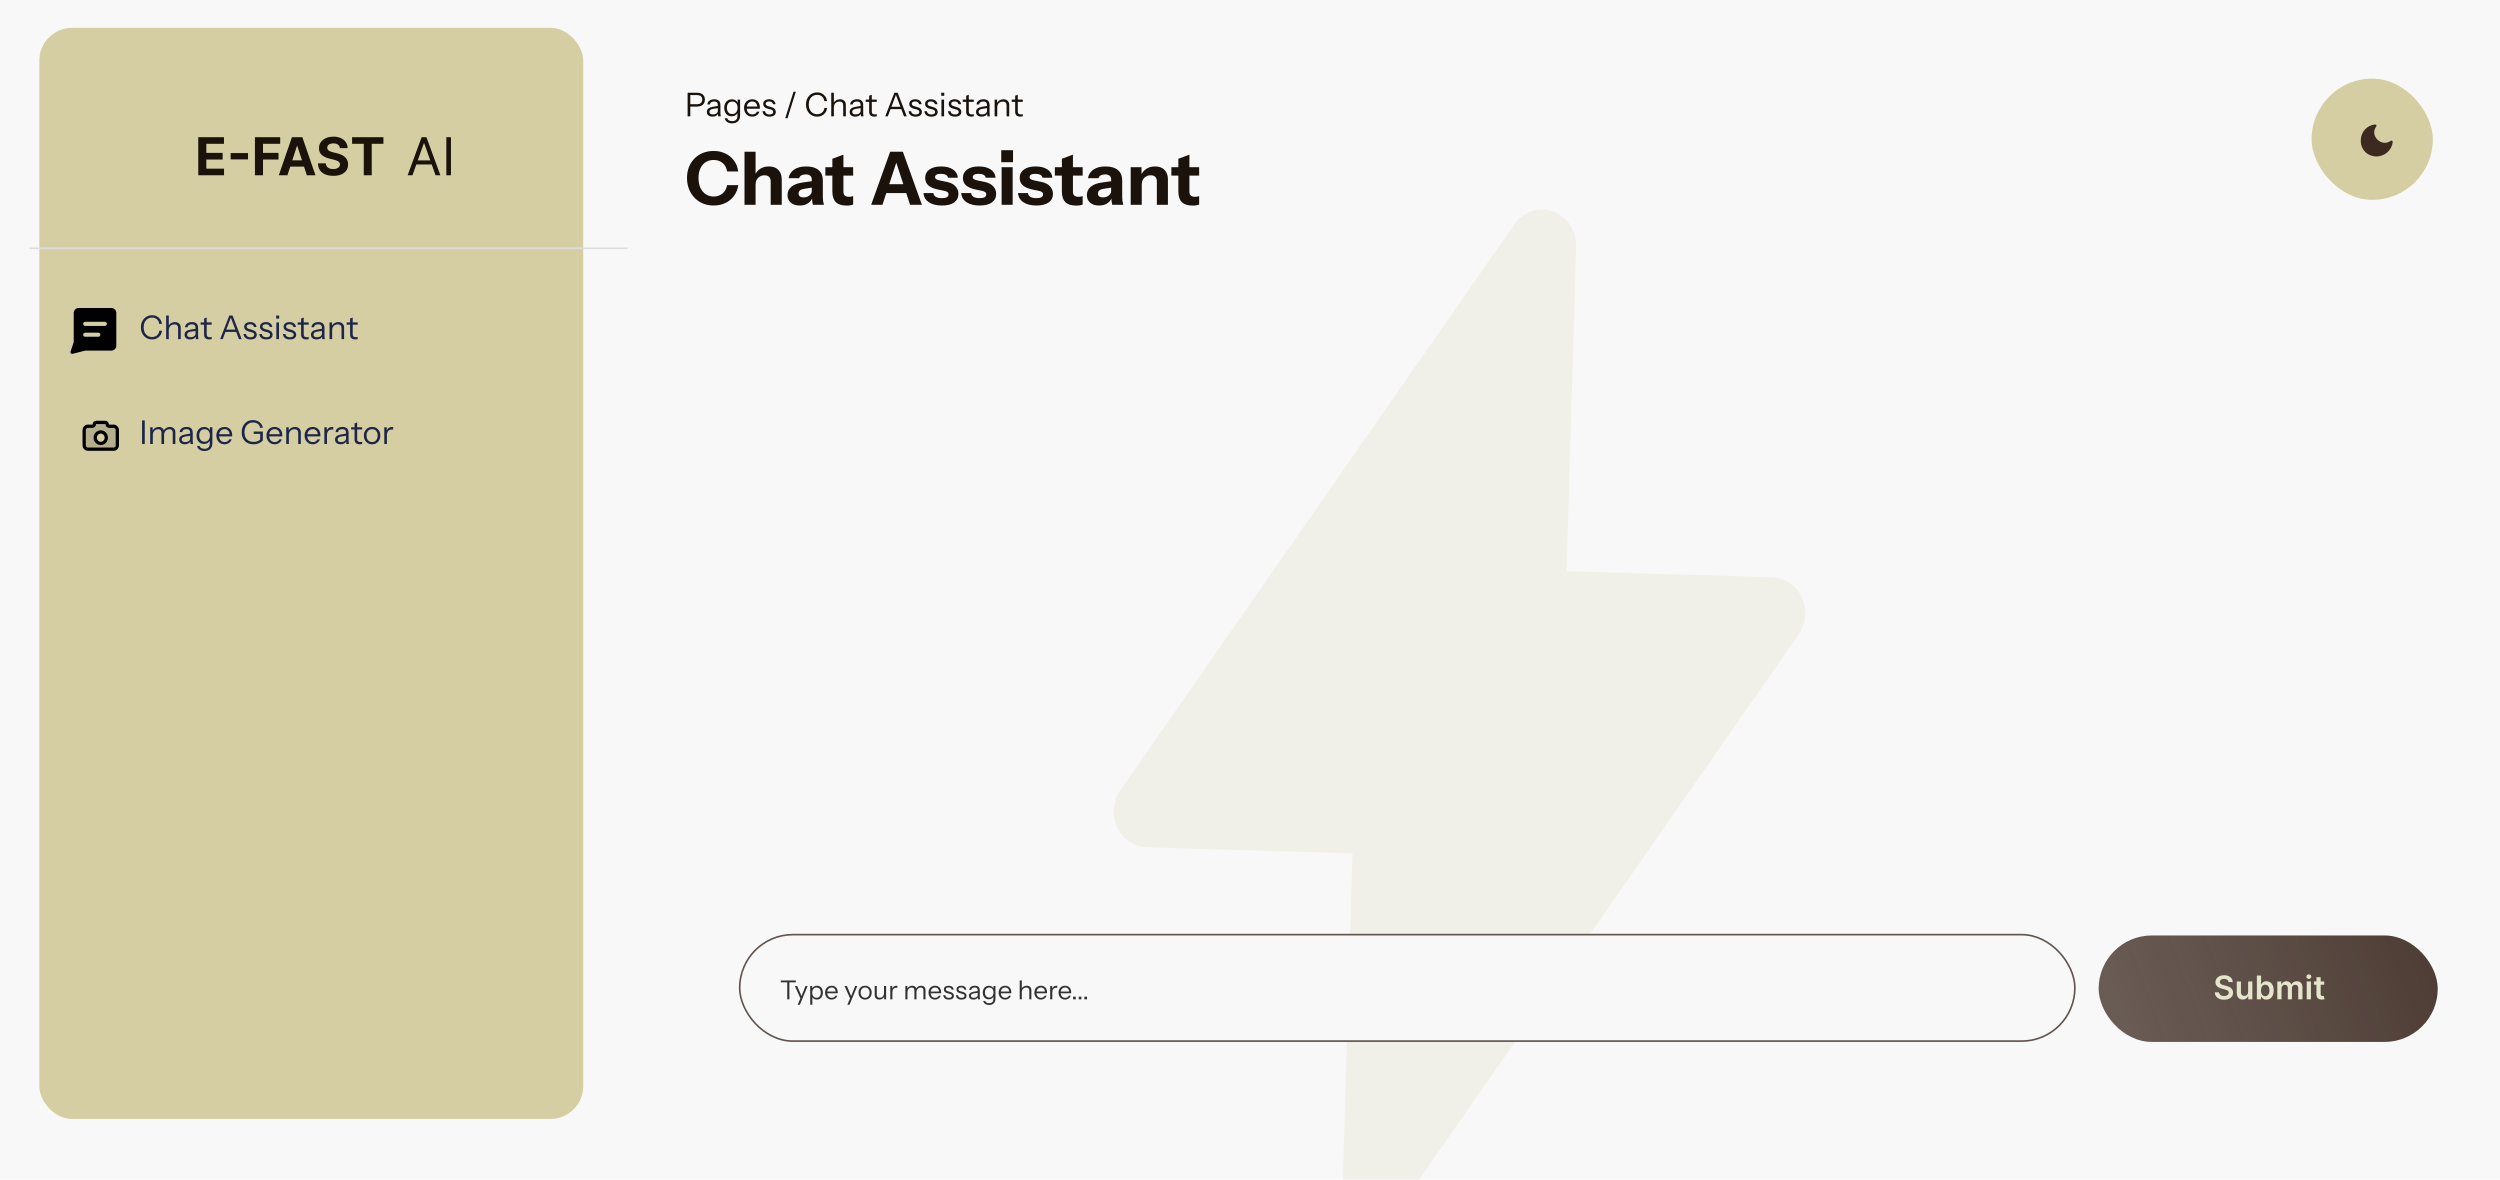 <svg width="1526" height="720" viewBox="0 0 1526 720" fill="none" xmlns="http://www.w3.org/2000/svg">
<g clip-path="url(#clip0_40_2)">
<rect width="1526" height="720" fill="#F8F8F8"/>
<g filter="url(#filter0_d_40_2)">
<rect x="14" y="16" width="332" height="666" rx="20" fill="#D5CEA3"/>
</g>
<path d="M86.72 271V256.6H88.36V271H86.72ZM91.678 271V260.8H93.178V263.2H93.278V271H91.678ZM98.558 271V264.24C98.558 263.467 98.385 262.9 98.038 262.54C97.692 262.18 97.192 262 96.538 262C95.925 262 95.371 262.147 94.878 262.44C94.385 262.733 93.992 263.14 93.698 263.66C93.418 264.18 93.278 264.787 93.278 265.48L93.018 263.06C93.365 262.3 93.885 261.7 94.578 261.26C95.272 260.82 96.025 260.6 96.838 260.6C97.825 260.6 98.625 260.893 99.238 261.48C99.852 262.053 100.158 262.833 100.158 263.82V271H98.558ZM105.438 271V264.24C105.438 263.467 105.265 262.9 104.918 262.54C104.571 262.18 104.071 262 103.418 262C102.805 262 102.251 262.147 101.758 262.44C101.265 262.733 100.871 263.14 100.578 263.66C100.298 264.18 100.158 264.787 100.158 265.48L99.758 263.06C100.105 262.3 100.638 261.7 101.358 261.26C102.078 260.82 102.851 260.6 103.678 260.6C104.665 260.6 105.471 260.893 106.098 261.48C106.725 262.053 107.038 262.833 107.038 263.82V271H105.438ZM116.317 271C116.264 270.773 116.224 270.513 116.197 270.22C116.184 269.927 116.177 269.553 116.177 269.1H116.077V264.22C116.077 263.447 115.897 262.88 115.537 262.52C115.19 262.147 114.624 261.96 113.837 261.96C113.064 261.96 112.444 262.12 111.977 262.44C111.524 262.747 111.27 263.187 111.217 263.76H109.677C109.744 262.773 110.157 262 110.917 261.44C111.677 260.88 112.67 260.6 113.897 260.6C115.164 260.6 116.104 260.9 116.717 261.5C117.33 262.1 117.637 263 117.637 264.2V269.1C117.637 269.393 117.657 269.7 117.697 270.02C117.737 270.327 117.79 270.653 117.857 271H116.317ZM112.817 271.2C111.764 271.2 110.924 270.947 110.297 270.44C109.684 269.92 109.377 269.213 109.377 268.32C109.377 267.427 109.684 266.733 110.297 266.24C110.91 265.747 111.804 265.4 112.977 265.2L116.537 264.6V265.92L113.217 266.44C112.47 266.56 111.904 266.76 111.517 267.04C111.13 267.32 110.937 267.727 110.937 268.26C110.937 268.78 111.11 269.173 111.457 269.44C111.817 269.707 112.344 269.84 113.037 269.84C113.93 269.84 114.657 269.64 115.217 269.24C115.79 268.827 116.077 268.293 116.077 267.64L116.337 269.06C116.124 269.74 115.704 270.267 115.077 270.64C114.464 271.013 113.71 271.2 112.817 271.2ZM124.781 275.3C123.568 275.3 122.554 275.013 121.741 274.44C120.941 273.88 120.454 273.133 120.281 272.2H121.801C121.948 272.733 122.274 273.153 122.781 273.46C123.301 273.78 124.001 273.94 124.881 273.94C125.921 273.94 126.708 273.653 127.241 273.08C127.774 272.52 128.041 271.693 128.041 270.6V268.42L128.241 268.46C128.014 269.233 127.561 269.853 126.881 270.32C126.201 270.773 125.394 271 124.461 271C123.568 271 122.781 270.787 122.101 270.36C121.421 269.92 120.894 269.313 120.521 268.54C120.148 267.767 119.961 266.867 119.961 265.84C119.961 264.8 120.154 263.887 120.541 263.1C120.928 262.313 121.468 261.707 122.161 261.28C122.868 260.84 123.688 260.62 124.621 260.62C125.581 260.62 126.381 260.853 127.021 261.32C127.674 261.787 128.108 262.453 128.321 263.32L128.141 263.34V260.8H129.641V270.6C129.641 272.053 129.208 273.2 128.341 274.04C127.474 274.88 126.288 275.3 124.781 275.3ZM124.861 269.62C125.861 269.62 126.654 269.273 127.241 268.58C127.828 267.887 128.121 266.947 128.121 265.76C128.121 264.6 127.828 263.687 127.241 263.02C126.654 262.34 125.861 262 124.861 262C123.848 262 123.048 262.34 122.461 263.02C121.888 263.7 121.601 264.633 121.601 265.82C121.601 266.98 121.894 267.907 122.481 268.6C123.068 269.28 123.861 269.62 124.861 269.62ZM137.03 271.2C136.057 271.2 135.197 270.973 134.45 270.52C133.703 270.053 133.117 269.42 132.69 268.62C132.263 267.82 132.05 266.9 132.05 265.86C132.05 264.82 132.257 263.907 132.67 263.12C133.097 262.32 133.69 261.7 134.45 261.26C135.21 260.82 136.083 260.6 137.07 260.6C138.017 260.6 138.837 260.807 139.53 261.22C140.237 261.633 140.777 262.213 141.15 262.96C141.537 263.707 141.73 264.587 141.73 265.6C141.73 265.733 141.723 265.86 141.71 265.98C141.71 266.1 141.697 266.233 141.67 266.38H133.25V265.04H140.69L140.17 265.78C140.17 264.553 139.897 263.613 139.35 262.96C138.817 262.293 138.057 261.96 137.07 261.96C136.057 261.96 135.237 262.313 134.61 263.02C133.997 263.713 133.69 264.653 133.69 265.84C133.69 267.053 133.997 268.027 134.61 268.76C135.237 269.48 136.07 269.84 137.11 269.84C137.763 269.84 138.337 269.7 138.83 269.42C139.323 269.127 139.683 268.713 139.91 268.18H141.43C141.097 269.113 140.537 269.853 139.75 270.4C138.977 270.933 138.07 271.2 137.03 271.2ZM154.743 271.2C153.276 271.2 152.003 270.9 150.923 270.3C149.843 269.7 149.01 268.86 148.423 267.78C147.836 266.687 147.543 265.4 147.543 263.92C147.543 262.44 147.83 261.14 148.403 260.02C148.99 258.887 149.796 258 150.823 257.36C151.863 256.72 153.056 256.4 154.403 256.4C155.456 256.4 156.41 256.6 157.263 257C158.13 257.4 158.836 257.953 159.383 258.66C159.943 259.367 160.283 260.187 160.403 261.12H158.763C158.63 260.133 158.17 259.347 157.383 258.76C156.61 258.173 155.636 257.88 154.463 257.88C153.41 257.88 152.49 258.133 151.703 258.64C150.916 259.133 150.303 259.827 149.863 260.72C149.436 261.613 149.223 262.667 149.223 263.88C149.223 265.093 149.443 266.14 149.883 267.02C150.336 267.887 150.983 268.553 151.823 269.02C152.676 269.487 153.696 269.72 154.883 269.72C155.696 269.72 156.423 269.607 157.063 269.38C157.703 269.14 158.283 268.773 158.803 268.28L160.443 268.88C159.71 269.653 158.863 270.233 157.903 270.62C156.956 271.007 155.903 271.2 154.743 271.2ZM158.803 268.88V264.22L159.423 264.84H154.863V263.4H160.443V268.88H158.803ZM167.616 271.2C166.643 271.2 165.783 270.973 165.036 270.52C164.289 270.053 163.703 269.42 163.276 268.62C162.849 267.82 162.636 266.9 162.636 265.86C162.636 264.82 162.843 263.907 163.256 263.12C163.683 262.32 164.276 261.7 165.036 261.26C165.796 260.82 166.669 260.6 167.656 260.6C168.603 260.6 169.423 260.807 170.116 261.22C170.823 261.633 171.363 262.213 171.736 262.96C172.123 263.707 172.316 264.587 172.316 265.6C172.316 265.733 172.309 265.86 172.296 265.98C172.296 266.1 172.283 266.233 172.256 266.38H163.836V265.04H171.276L170.756 265.78C170.756 264.553 170.483 263.613 169.936 262.96C169.403 262.293 168.643 261.96 167.656 261.96C166.643 261.96 165.823 262.313 165.196 263.02C164.583 263.713 164.276 264.653 164.276 265.84C164.276 267.053 164.583 268.027 165.196 268.76C165.823 269.48 166.656 269.84 167.696 269.84C168.349 269.84 168.923 269.7 169.416 269.42C169.909 269.127 170.269 268.713 170.496 268.18H172.016C171.683 269.113 171.123 269.853 170.336 270.4C169.563 270.933 168.656 271.2 167.616 271.2ZM174.725 271V260.8H176.225V263.2H176.325V271H174.725ZM182.025 271V264.32C182.025 263.547 181.832 262.967 181.445 262.58C181.058 262.193 180.485 262 179.725 262C179.058 262 178.465 262.147 177.945 262.44C177.438 262.733 177.038 263.14 176.745 263.66C176.465 264.18 176.325 264.787 176.325 265.48L176.065 263.06C176.412 262.3 176.938 261.7 177.645 261.26C178.365 260.82 179.178 260.6 180.085 260.6C181.152 260.6 182.005 260.907 182.645 261.52C183.298 262.12 183.625 262.913 183.625 263.9V271H182.025ZM190.878 271.2C189.904 271.2 189.044 270.973 188.298 270.52C187.551 270.053 186.964 269.42 186.538 268.62C186.111 267.82 185.898 266.9 185.898 265.86C185.898 264.82 186.104 263.907 186.518 263.12C186.944 262.32 187.538 261.7 188.298 261.26C189.058 260.82 189.931 260.6 190.918 260.6C191.864 260.6 192.684 260.807 193.378 261.22C194.084 261.633 194.624 262.213 194.998 262.96C195.384 263.707 195.578 264.587 195.578 265.6C195.578 265.733 195.571 265.86 195.558 265.98C195.558 266.1 195.544 266.233 195.518 266.38H187.098V265.04H194.538L194.018 265.78C194.018 264.553 193.744 263.613 193.198 262.96C192.664 262.293 191.904 261.96 190.918 261.96C189.904 261.96 189.084 262.313 188.458 263.02C187.844 263.713 187.538 264.653 187.538 265.84C187.538 267.053 187.844 268.027 188.458 268.76C189.084 269.48 189.918 269.84 190.958 269.84C191.611 269.84 192.184 269.7 192.678 269.42C193.171 269.127 193.531 268.713 193.758 268.18H195.278C194.944 269.113 194.384 269.853 193.598 270.4C192.824 270.933 191.918 271.2 190.878 271.2ZM197.987 271V260.8H199.487V263.4H199.587V271H197.987ZM199.587 265.68L199.327 263.26C199.567 262.393 199.993 261.733 200.607 261.28C201.22 260.827 201.927 260.6 202.727 260.6C203.06 260.6 203.287 260.627 203.407 260.68V262.22C203.34 262.193 203.247 262.18 203.127 262.18C203.007 262.167 202.86 262.16 202.687 262.16C201.673 262.16 200.9 262.467 200.367 263.08C199.847 263.68 199.587 264.547 199.587 265.68ZM211.454 271C211.4 270.773 211.36 270.513 211.334 270.22C211.32 269.927 211.314 269.553 211.314 269.1H211.214V264.22C211.214 263.447 211.034 262.88 210.674 262.52C210.327 262.147 209.76 261.96 208.974 261.96C208.2 261.96 207.58 262.12 207.114 262.44C206.66 262.747 206.407 263.187 206.354 263.76H204.814C204.88 262.773 205.294 262 206.054 261.44C206.814 260.88 207.807 260.6 209.034 260.6C210.3 260.6 211.24 260.9 211.854 261.5C212.467 262.1 212.774 263 212.774 264.2V269.1C212.774 269.393 212.794 269.7 212.834 270.02C212.874 270.327 212.927 270.653 212.994 271H211.454ZM207.954 271.2C206.9 271.2 206.06 270.947 205.434 270.44C204.82 269.92 204.514 269.213 204.514 268.32C204.514 267.427 204.82 266.733 205.434 266.24C206.047 265.747 206.94 265.4 208.114 265.2L211.674 264.6V265.92L208.354 266.44C207.607 266.56 207.04 266.76 206.654 267.04C206.267 267.32 206.074 267.727 206.074 268.26C206.074 268.78 206.247 269.173 206.594 269.44C206.954 269.707 207.48 269.84 208.174 269.84C209.067 269.84 209.794 269.64 210.354 269.24C210.927 268.827 211.214 268.293 211.214 267.64L211.474 269.06C211.26 269.74 210.84 270.267 210.214 270.64C209.6 271.013 208.847 271.2 207.954 271.2ZM219.664 271.18C218.531 271.18 217.704 270.927 217.184 270.42C216.678 269.9 216.424 269.153 216.424 268.18V258.42L218.024 257.82V268.16C218.024 268.733 218.171 269.153 218.464 269.42C218.758 269.687 219.238 269.82 219.904 269.82C220.171 269.82 220.398 269.807 220.584 269.78C220.784 269.74 220.944 269.693 221.064 269.64V271C220.931 271.053 220.738 271.093 220.484 271.12C220.244 271.16 219.971 271.18 219.664 271.18ZM214.324 262.16V260.8H221.064V262.16H214.324ZM227.129 271.2C226.129 271.2 225.249 270.967 224.489 270.5C223.729 270.033 223.136 269.4 222.709 268.6C222.296 267.787 222.089 266.873 222.089 265.86C222.089 264.833 222.302 263.927 222.729 263.14C223.156 262.353 223.742 261.733 224.489 261.28C225.249 260.827 226.129 260.6 227.129 260.6C228.142 260.6 229.022 260.827 229.769 261.28C230.529 261.733 231.116 262.353 231.529 263.14C231.956 263.927 232.169 264.833 232.169 265.86C232.169 266.873 231.956 267.787 231.529 268.6C231.116 269.4 230.529 270.033 229.769 270.5C229.022 270.967 228.142 271.2 227.129 271.2ZM227.129 269.84C227.822 269.84 228.422 269.673 228.929 269.34C229.436 268.993 229.829 268.52 230.109 267.92C230.389 267.32 230.529 266.627 230.529 265.84C230.529 264.667 230.216 263.727 229.589 263.02C228.976 262.313 228.156 261.96 227.129 261.96C226.116 261.96 225.296 262.313 224.669 263.02C224.042 263.727 223.729 264.667 223.729 265.84C223.729 266.627 223.869 267.32 224.149 267.92C224.429 268.52 224.822 268.993 225.329 269.34C225.849 269.673 226.449 269.84 227.129 269.84ZM234.569 271V260.8H236.069V263.4H236.169V271H234.569ZM236.169 265.68L235.909 263.26C236.149 262.393 236.575 261.733 237.189 261.28C237.802 260.827 238.509 260.6 239.309 260.6C239.642 260.6 239.869 260.627 239.989 260.68V262.22C239.922 262.193 239.829 262.18 239.709 262.18C239.589 262.167 239.442 262.16 239.269 262.16C238.255 262.16 237.482 262.467 236.949 263.08C236.429 263.68 236.169 264.547 236.169 265.68Z" fill="#1D2648"/>
<path d="M18 151.572L383.001 151.572" stroke="#DDDDDD"/>
<path d="M121.023 107V83.727H136.705V87.784H125.943V93.329H135.898V97.386H125.943V102.943H136.75V107H121.023ZM151.401 93.443V97.284H140.787V93.443H151.401ZM155.616 107V83.727H171.026V87.784H160.537V93.329H170.003V97.386H160.537V107H155.616ZM175.44 107H170.168L178.202 83.727H184.543L192.565 107H187.293L181.463 89.046H181.281L175.44 107ZM175.111 97.852H187.565V101.693H175.111V97.852ZM207.46 90.421C207.369 89.504 206.979 88.792 206.29 88.284C205.6 87.776 204.665 87.523 203.483 87.523C202.68 87.523 202.002 87.636 201.449 87.864C200.896 88.083 200.472 88.39 200.176 88.784C199.888 89.178 199.744 89.625 199.744 90.125C199.729 90.542 199.816 90.905 200.006 91.216C200.203 91.526 200.472 91.796 200.812 92.023C201.153 92.242 201.547 92.436 201.994 92.602C202.441 92.761 202.919 92.898 203.426 93.011L205.517 93.511C206.532 93.739 207.464 94.042 208.312 94.421C209.161 94.799 209.896 95.265 210.517 95.818C211.138 96.371 211.619 97.023 211.96 97.773C212.309 98.523 212.487 99.383 212.494 100.352C212.487 101.777 212.123 103.011 211.403 104.057C210.691 105.095 209.661 105.902 208.312 106.477C206.972 107.045 205.354 107.33 203.46 107.33C201.581 107.33 199.945 107.042 198.551 106.466C197.165 105.89 196.081 105.038 195.301 103.909C194.528 102.773 194.123 101.367 194.085 99.693H198.847C198.9 100.473 199.123 101.125 199.517 101.648C199.919 102.163 200.453 102.553 201.119 102.818C201.794 103.076 202.555 103.205 203.403 103.205C204.237 103.205 204.96 103.083 205.574 102.841C206.195 102.598 206.676 102.261 207.017 101.83C207.358 101.398 207.528 100.902 207.528 100.341C207.528 99.818 207.373 99.379 207.062 99.023C206.759 98.667 206.313 98.364 205.722 98.114C205.138 97.864 204.422 97.636 203.574 97.432L201.04 96.796C199.078 96.318 197.528 95.572 196.392 94.557C195.256 93.542 194.691 92.174 194.699 90.454C194.691 89.046 195.066 87.814 195.824 86.761C196.589 85.708 197.638 84.886 198.972 84.296C200.305 83.704 201.82 83.409 203.517 83.409C205.244 83.409 206.752 83.704 208.04 84.296C209.335 84.886 210.343 85.708 211.062 86.761C211.782 87.814 212.153 89.034 212.176 90.421H207.46ZM214.918 87.784V83.727H234.031V87.784H226.906V107H222.043V87.784H214.918Z" fill="#1A120B"/>
<path d="M251.773 107H248.818L257.364 83.727H260.273L268.818 107H265.864L258.909 87.409H258.727L251.773 107ZM252.864 97.909H264.773V100.409H252.864V97.909ZM275.261 83.727V107H272.443V83.727H275.261Z" fill="#1A120B"/>
<g clip-path="url(#clip1_40_2)">
<path fill-rule="evenodd" clip-rule="evenodd" d="M962.1 150.531C962.385 140.891 956.676 132.196 948.013 129.078C939.349 125.96 929.749 129.144 924.324 136.934L683.865 482.256C679.266 488.86 678.516 497.592 681.917 504.932C685.318 512.272 692.311 517.012 700.077 517.242L825.55 520.957L819.687 719.032C819.401 728.671 825.111 737.365 833.774 740.485C842.437 743.601 852.038 740.418 857.463 732.626L1097.92 387.306C1102.52 380.702 1103.27 371.97 1099.87 364.63C1096.47 357.29 1089.48 352.55 1081.71 352.32L956.236 348.605L962.1 150.531Z" fill="#D5CEA3" fill-opacity="0.19"/>
</g>
<path d="M92.82 207.2C91.833 207.2 90.92 207.02 90.08 206.66C89.253 206.287 88.533 205.773 87.92 205.12C87.307 204.453 86.833 203.673 86.5 202.78C86.167 201.873 86 200.88 86 199.8C86 198.72 86.167 197.733 86.5 196.84C86.833 195.933 87.3 195.153 87.9 194.5C88.513 193.833 89.233 193.32 90.06 192.96C90.9 192.587 91.813 192.4 92.8 192.4C93.88 192.4 94.847 192.62 95.7 193.06C96.567 193.5 97.273 194.12 97.82 194.92C98.38 195.72 98.727 196.653 98.86 197.72H97.22C97.06 196.533 96.587 195.6 95.8 194.92C95.027 194.227 94.033 193.88 92.82 193.88C91.793 193.88 90.893 194.133 90.12 194.64C89.347 195.133 88.747 195.827 88.32 196.72C87.893 197.6 87.68 198.627 87.68 199.8C87.68 200.973 87.893 202.007 88.32 202.9C88.747 203.78 89.347 204.473 90.12 204.98C90.893 205.473 91.787 205.72 92.8 205.72C94.04 205.72 95.053 205.373 95.84 204.68C96.64 203.987 97.113 203.053 97.26 201.88H98.9C98.767 202.947 98.42 203.88 97.86 204.68C97.313 205.48 96.607 206.1 95.74 206.54C94.887 206.98 93.913 207.2 92.82 207.2ZM101.424 207V192.6H103.024V207H101.424ZM108.724 207V200.32C108.724 199.547 108.531 198.967 108.144 198.58C107.758 198.193 107.184 198 106.424 198C105.758 198 105.164 198.147 104.644 198.44C104.138 198.733 103.738 199.14 103.444 199.66C103.164 200.18 103.024 200.787 103.024 201.48L102.764 199.06C103.111 198.3 103.638 197.7 104.344 197.26C105.064 196.82 105.878 196.6 106.784 196.6C107.851 196.6 108.704 196.907 109.344 197.52C109.998 198.12 110.324 198.913 110.324 199.9V207H108.724ZM119.598 207C119.545 206.773 119.505 206.513 119.478 206.22C119.465 205.927 119.458 205.553 119.458 205.1H119.358V200.22C119.358 199.447 119.178 198.88 118.818 198.52C118.472 198.147 117.905 197.96 117.118 197.96C116.345 197.96 115.725 198.12 115.258 198.44C114.805 198.747 114.552 199.187 114.498 199.76H112.958C113.025 198.773 113.438 198 114.198 197.44C114.958 196.88 115.952 196.6 117.178 196.6C118.445 196.6 119.385 196.9 119.998 197.5C120.612 198.1 120.918 199 120.918 200.2V205.1C120.918 205.393 120.938 205.7 120.978 206.02C121.018 206.327 121.072 206.653 121.138 207H119.598ZM116.098 207.2C115.045 207.2 114.205 206.947 113.578 206.44C112.965 205.92 112.658 205.213 112.658 204.32C112.658 203.427 112.965 202.733 113.578 202.24C114.192 201.747 115.085 201.4 116.258 201.2L119.818 200.6V201.92L116.498 202.44C115.752 202.56 115.185 202.76 114.798 203.04C114.412 203.32 114.218 203.727 114.218 204.26C114.218 204.78 114.392 205.173 114.738 205.44C115.098 205.707 115.625 205.84 116.318 205.84C117.212 205.84 117.938 205.64 118.498 205.24C119.072 204.827 119.358 204.293 119.358 203.64L119.618 205.06C119.405 205.74 118.985 206.267 118.358 206.64C117.745 207.013 116.992 207.2 116.098 207.2ZM127.809 207.18C126.676 207.18 125.849 206.927 125.329 206.42C124.822 205.9 124.569 205.153 124.569 204.18V194.42L126.169 193.82V204.16C126.169 204.733 126.316 205.153 126.609 205.42C126.902 205.687 127.382 205.82 128.049 205.82C128.316 205.82 128.542 205.807 128.729 205.78C128.929 205.74 129.089 205.693 129.209 205.64V207C129.076 207.053 128.882 207.093 128.629 207.12C128.389 207.16 128.116 207.18 127.809 207.18ZM122.469 198.16V196.8H129.209V198.16H122.469ZM134.392 207L139.952 192.6H141.392L135.972 207H134.392ZM145.832 207L140.412 192.6H141.952L147.512 207H145.832ZM137.152 201.18H144.672V202.62H137.152V201.18ZM152.892 207.2C151.639 207.2 150.639 206.913 149.892 206.34C149.145 205.753 148.719 204.927 148.612 203.86H150.152C150.245 204.513 150.532 205.013 151.012 205.36C151.492 205.707 152.132 205.88 152.932 205.88C153.639 205.88 154.192 205.747 154.592 205.48C154.992 205.213 155.192 204.833 155.192 204.34C155.192 203.993 155.079 203.693 154.852 203.44C154.625 203.173 154.172 202.953 153.492 202.78L151.852 202.36C150.919 202.12 150.219 201.753 149.752 201.26C149.285 200.753 149.052 200.153 149.052 199.46C149.052 198.58 149.379 197.887 150.032 197.38C150.685 196.86 151.572 196.6 152.692 196.6C153.799 196.6 154.699 196.867 155.392 197.4C156.085 197.933 156.479 198.673 156.572 199.62H155.032C154.939 199.073 154.685 198.653 154.272 198.36C153.859 198.067 153.312 197.92 152.632 197.92C151.979 197.92 151.472 198.047 151.112 198.3C150.752 198.54 150.572 198.887 150.572 199.34C150.572 199.687 150.699 199.987 150.952 200.24C151.219 200.493 151.659 200.707 152.272 200.88L153.872 201.32C154.819 201.573 155.532 201.96 156.012 202.48C156.492 203 156.732 203.627 156.732 204.36C156.732 205.253 156.392 205.953 155.712 206.46C155.032 206.953 154.092 207.2 152.892 207.2ZM162.54 207.2C161.287 207.2 160.287 206.913 159.54 206.34C158.794 205.753 158.367 204.927 158.26 203.86H159.8C159.894 204.513 160.18 205.013 160.66 205.36C161.14 205.707 161.78 205.88 162.58 205.88C163.287 205.88 163.84 205.747 164.24 205.48C164.64 205.213 164.84 204.833 164.84 204.34C164.84 203.993 164.727 203.693 164.5 203.44C164.274 203.173 163.82 202.953 163.14 202.78L161.5 202.36C160.567 202.12 159.867 201.753 159.4 201.26C158.934 200.753 158.7 200.153 158.7 199.46C158.7 198.58 159.027 197.887 159.68 197.38C160.334 196.86 161.22 196.6 162.34 196.6C163.447 196.6 164.347 196.867 165.04 197.4C165.734 197.933 166.127 198.673 166.22 199.62H164.68C164.587 199.073 164.334 198.653 163.92 198.36C163.507 198.067 162.96 197.92 162.28 197.92C161.627 197.92 161.12 198.047 160.76 198.3C160.4 198.54 160.22 198.887 160.22 199.34C160.22 199.687 160.347 199.987 160.6 200.24C160.867 200.493 161.307 200.707 161.92 200.88L163.52 201.32C164.467 201.573 165.18 201.96 165.66 202.48C166.14 203 166.38 203.627 166.38 204.36C166.38 205.253 166.04 205.953 165.36 206.46C164.68 206.953 163.74 207.2 162.54 207.2ZM168.69 207V196.8H170.29V207H168.69ZM168.57 194.48V192.6H170.41V194.48H168.57ZM176.955 207.2C175.701 207.2 174.701 206.913 173.955 206.34C173.208 205.753 172.781 204.927 172.675 203.86H174.215C174.308 204.513 174.595 205.013 175.075 205.36C175.555 205.707 176.195 205.88 176.995 205.88C177.701 205.88 178.255 205.747 178.655 205.48C179.055 205.213 179.255 204.833 179.255 204.34C179.255 203.993 179.141 203.693 178.915 203.44C178.688 203.173 178.235 202.953 177.555 202.78L175.915 202.36C174.981 202.12 174.281 201.753 173.815 201.26C173.348 200.753 173.115 200.153 173.115 199.46C173.115 198.58 173.441 197.887 174.095 197.38C174.748 196.86 175.635 196.6 176.755 196.6C177.861 196.6 178.761 196.867 179.455 197.4C180.148 197.933 180.541 198.673 180.635 199.62H179.095C179.001 199.073 178.748 198.653 178.335 198.36C177.921 198.067 177.375 197.92 176.695 197.92C176.041 197.92 175.535 198.047 175.175 198.3C174.815 198.54 174.635 198.887 174.635 199.34C174.635 199.687 174.761 199.987 175.015 200.24C175.281 200.493 175.721 200.707 176.335 200.88L177.935 201.32C178.881 201.573 179.595 201.96 180.075 202.48C180.555 203 180.795 203.627 180.795 204.36C180.795 205.253 180.455 205.953 179.775 206.46C179.095 206.953 178.155 207.2 176.955 207.2ZM187.028 207.18C185.894 207.18 185.068 206.927 184.548 206.42C184.041 205.9 183.788 205.153 183.788 204.18V194.42L185.388 193.82V204.16C185.388 204.733 185.534 205.153 185.828 205.42C186.121 205.687 186.601 205.82 187.268 205.82C187.534 205.82 187.761 205.807 187.948 205.78C188.148 205.74 188.308 205.693 188.428 205.64V207C188.294 207.053 188.101 207.093 187.848 207.12C187.608 207.16 187.334 207.18 187.028 207.18ZM181.688 198.16V196.8H188.428V198.16H181.688ZM196.747 207C196.693 206.773 196.653 206.513 196.627 206.22C196.613 205.927 196.607 205.553 196.607 205.1H196.507V200.22C196.507 199.447 196.327 198.88 195.967 198.52C195.62 198.147 195.053 197.96 194.267 197.96C193.493 197.96 192.873 198.12 192.407 198.44C191.953 198.747 191.7 199.187 191.647 199.76H190.107C190.173 198.773 190.587 198 191.347 197.44C192.107 196.88 193.1 196.6 194.327 196.6C195.593 196.6 196.533 196.9 197.147 197.5C197.76 198.1 198.067 199 198.067 200.2V205.1C198.067 205.393 198.087 205.7 198.127 206.02C198.167 206.327 198.22 206.653 198.287 207H196.747ZM193.247 207.2C192.193 207.2 191.353 206.947 190.727 206.44C190.113 205.92 189.807 205.213 189.807 204.32C189.807 203.427 190.113 202.733 190.727 202.24C191.34 201.747 192.233 201.4 193.407 201.2L196.967 200.6V201.92L193.647 202.44C192.9 202.56 192.333 202.76 191.947 203.04C191.56 203.32 191.367 203.727 191.367 204.26C191.367 204.78 191.54 205.173 191.887 205.44C192.247 205.707 192.773 205.84 193.467 205.84C194.36 205.84 195.087 205.64 195.647 205.24C196.22 204.827 196.507 204.293 196.507 203.64L196.767 205.06C196.553 205.74 196.133 206.267 195.507 206.64C194.893 207.013 194.14 207.2 193.247 207.2ZM201.151 207V196.8H202.651V199.2H202.751V207H201.151ZM208.451 207V200.32C208.451 199.547 208.257 198.967 207.871 198.58C207.484 198.193 206.911 198 206.151 198C205.484 198 204.891 198.147 204.371 198.44C203.864 198.733 203.464 199.14 203.171 199.66C202.891 200.18 202.751 200.787 202.751 201.48L202.491 199.06C202.837 198.3 203.364 197.7 204.071 197.26C204.791 196.82 205.604 196.6 206.511 196.6C207.577 196.6 208.431 196.907 209.071 197.52C209.724 198.12 210.051 198.913 210.051 199.9V207H208.451ZM216.93 207.18C215.797 207.18 214.97 206.927 214.45 206.42C213.943 205.9 213.69 205.153 213.69 204.18V194.42L215.29 193.82V204.16C215.29 204.733 215.437 205.153 215.73 205.42C216.023 205.687 216.503 205.82 217.17 205.82C217.437 205.82 217.663 205.807 217.85 205.78C218.05 205.74 218.21 205.693 218.33 205.64V207C218.197 207.053 218.003 207.093 217.75 207.12C217.51 207.16 217.237 207.18 216.93 207.18ZM211.59 198.16V196.8H218.33V198.16H211.59Z" fill="#1D2648"/>
<path d="M419.72 71V56.6H425.44C426.467 56.6 427.34 56.767 428.06 57.1C428.78 57.433 429.327 57.913 429.7 58.54C430.087 59.167 430.28 59.92 430.28 60.8C430.28 61.68 430.087 62.44 429.7 63.08C429.327 63.707 428.78 64.193 428.06 64.54C427.34 64.887 426.467 65.06 425.44 65.06H420.92V63.62H425.38C426.447 63.62 427.253 63.38 427.8 62.9C428.36 62.407 428.64 61.707 428.64 60.8C428.64 59.893 428.367 59.207 427.82 58.74C427.273 58.273 426.46 58.04 425.38 58.04H421.36V71H419.72ZM438.419 71C438.365 70.773 438.325 70.513 438.299 70.22C438.285 69.927 438.279 69.553 438.279 69.1H438.179V64.22C438.179 63.447 437.999 62.88 437.639 62.52C437.292 62.147 436.725 61.96 435.939 61.96C435.165 61.96 434.545 62.12 434.079 62.44C433.625 62.747 433.372 63.187 433.319 63.76H431.779C431.845 62.773 432.259 62 433.019 61.44C433.779 60.88 434.772 60.6 435.999 60.6C437.265 60.6 438.205 60.9 438.819 61.5C439.432 62.1 439.739 63 439.739 64.2V69.1C439.739 69.393 439.759 69.7 439.799 70.02C439.839 70.327 439.892 70.653 439.959 71H438.419ZM434.919 71.2C433.865 71.2 433.025 70.947 432.399 70.44C431.785 69.92 431.479 69.213 431.479 68.32C431.479 67.427 431.785 66.733 432.399 66.24C433.012 65.747 433.905 65.4 435.079 65.2L438.639 64.6V65.92L435.319 66.44C434.572 66.56 434.005 66.76 433.619 67.04C433.232 67.32 433.039 67.727 433.039 68.26C433.039 68.78 433.212 69.173 433.559 69.44C433.919 69.707 434.445 69.84 435.139 69.84C436.032 69.84 436.759 69.64 437.319 69.24C437.892 68.827 438.179 68.293 438.179 67.64L438.439 69.06C438.225 69.74 437.805 70.267 437.179 70.64C436.565 71.013 435.812 71.2 434.919 71.2ZM446.883 75.3C445.669 75.3 444.656 75.013 443.843 74.44C443.043 73.88 442.556 73.133 442.383 72.2H443.903C444.049 72.733 444.376 73.153 444.883 73.46C445.403 73.78 446.103 73.94 446.983 73.94C448.023 73.94 448.809 73.653 449.343 73.08C449.876 72.52 450.143 71.693 450.143 70.6V68.42L450.343 68.46C450.116 69.233 449.663 69.853 448.983 70.32C448.303 70.773 447.496 71 446.563 71C445.669 71 444.883 70.787 444.203 70.36C443.523 69.92 442.996 69.313 442.623 68.54C442.249 67.767 442.063 66.867 442.063 65.84C442.063 64.8 442.256 63.887 442.643 63.1C443.029 62.313 443.569 61.707 444.263 61.28C444.969 60.84 445.789 60.62 446.723 60.62C447.683 60.62 448.483 60.853 449.123 61.32C449.776 61.787 450.209 62.453 450.423 63.32L450.243 63.34V60.8H451.743V70.6C451.743 72.053 451.309 73.2 450.443 74.04C449.576 74.88 448.389 75.3 446.883 75.3ZM446.963 69.62C447.963 69.62 448.756 69.273 449.343 68.58C449.929 67.887 450.223 66.947 450.223 65.76C450.223 64.6 449.929 63.687 449.343 63.02C448.756 62.34 447.963 62 446.963 62C445.949 62 445.149 62.34 444.563 63.02C443.989 63.7 443.703 64.633 443.703 65.82C443.703 66.98 443.996 67.907 444.583 68.6C445.169 69.28 445.963 69.62 446.963 69.62ZM459.132 71.2C458.158 71.2 457.298 70.973 456.552 70.52C455.805 70.053 455.218 69.42 454.792 68.62C454.365 67.82 454.152 66.9 454.152 65.86C454.152 64.82 454.358 63.907 454.772 63.12C455.198 62.32 455.792 61.7 456.552 61.26C457.312 60.82 458.185 60.6 459.172 60.6C460.118 60.6 460.938 60.807 461.632 61.22C462.338 61.633 462.878 62.213 463.252 62.96C463.638 63.707 463.832 64.587 463.832 65.6C463.832 65.733 463.825 65.86 463.812 65.98C463.812 66.1 463.798 66.233 463.772 66.38H455.352V65.04H462.792L462.272 65.78C462.272 64.553 461.998 63.613 461.452 62.96C460.918 62.293 460.158 61.96 459.172 61.96C458.158 61.96 457.338 62.313 456.712 63.02C456.098 63.713 455.792 64.653 455.792 65.84C455.792 67.053 456.098 68.027 456.712 68.76C457.338 69.48 458.172 69.84 459.212 69.84C459.865 69.84 460.438 69.7 460.932 69.42C461.425 69.127 461.785 68.713 462.012 68.18H463.532C463.198 69.113 462.638 69.853 461.852 70.4C461.078 70.933 460.172 71.2 459.132 71.2ZM469.701 71.2C468.447 71.2 467.447 70.913 466.701 70.34C465.954 69.753 465.527 68.927 465.421 67.86H466.961C467.054 68.513 467.341 69.013 467.821 69.36C468.301 69.707 468.941 69.88 469.741 69.88C470.447 69.88 471.001 69.747 471.401 69.48C471.801 69.213 472.001 68.833 472.001 68.34C472.001 67.993 471.887 67.693 471.661 67.44C471.434 67.173 470.981 66.953 470.301 66.78L468.661 66.36C467.727 66.12 467.027 65.753 466.561 65.26C466.094 64.753 465.861 64.153 465.861 63.46C465.861 62.58 466.187 61.887 466.841 61.38C467.494 60.86 468.381 60.6 469.501 60.6C470.607 60.6 471.507 60.867 472.201 61.4C472.894 61.933 473.287 62.673 473.381 63.62H471.841C471.747 63.073 471.494 62.653 471.081 62.36C470.667 62.067 470.121 61.92 469.441 61.92C468.787 61.92 468.281 62.047 467.921 62.3C467.561 62.54 467.381 62.887 467.381 63.34C467.381 63.687 467.507 63.987 467.761 64.24C468.027 64.493 468.467 64.707 469.081 64.88L470.681 65.32C471.627 65.573 472.341 65.96 472.821 66.48C473.301 67 473.541 67.627 473.541 68.36C473.541 69.253 473.201 69.953 472.521 70.46C471.841 70.953 470.901 71.2 469.701 71.2ZM479.298 72.2L484.358 56H485.758L480.698 72.2H479.298ZM498.789 71.2C497.802 71.2 496.889 71.02 496.049 70.66C495.222 70.287 494.502 69.773 493.889 69.12C493.275 68.453 492.802 67.673 492.469 66.78C492.135 65.873 491.969 64.88 491.969 63.8C491.969 62.72 492.135 61.733 492.469 60.84C492.802 59.933 493.269 59.153 493.869 58.5C494.482 57.833 495.202 57.32 496.029 56.96C496.869 56.587 497.782 56.4 498.769 56.4C499.849 56.4 500.815 56.62 501.669 57.06C502.535 57.5 503.242 58.12 503.789 58.92C504.349 59.72 504.695 60.653 504.829 61.72H503.189C503.029 60.533 502.555 59.6 501.769 58.92C500.995 58.227 500.002 57.88 498.789 57.88C497.762 57.88 496.862 58.133 496.089 58.64C495.315 59.133 494.715 59.827 494.289 60.72C493.862 61.6 493.649 62.627 493.649 63.8C493.649 64.973 493.862 66.007 494.289 66.9C494.715 67.78 495.315 68.473 496.089 68.98C496.862 69.473 497.755 69.72 498.769 69.72C500.009 69.72 501.022 69.373 501.809 68.68C502.609 67.987 503.082 67.053 503.229 65.88H504.869C504.735 66.947 504.389 67.88 503.829 68.68C503.282 69.48 502.575 70.1 501.709 70.54C500.855 70.98 499.882 71.2 498.789 71.2ZM507.393 71V56.6H508.993V71H507.393ZM514.693 71V64.32C514.693 63.547 514.5 62.967 514.113 62.58C513.726 62.193 513.153 62 512.393 62C511.726 62 511.133 62.147 510.613 62.44C510.106 62.733 509.706 63.14 509.413 63.66C509.133 64.18 508.993 64.787 508.993 65.48L508.733 63.06C509.08 62.3 509.606 61.7 510.313 61.26C511.033 60.82 511.846 60.6 512.753 60.6C513.82 60.6 514.673 60.907 515.313 61.52C515.966 62.12 516.293 62.913 516.293 63.9V71H514.693ZM525.567 71C525.514 70.773 525.474 70.513 525.447 70.22C525.434 69.927 525.427 69.553 525.427 69.1H525.327V64.22C525.327 63.447 525.147 62.88 524.787 62.52C524.44 62.147 523.874 61.96 523.087 61.96C522.314 61.96 521.694 62.12 521.227 62.44C520.774 62.747 520.52 63.187 520.467 63.76H518.927C518.994 62.773 519.407 62 520.167 61.44C520.927 60.88 521.92 60.6 523.147 60.6C524.414 60.6 525.354 60.9 525.967 61.5C526.58 62.1 526.887 63 526.887 64.2V69.1C526.887 69.393 526.907 69.7 526.947 70.02C526.987 70.327 527.04 70.653 527.107 71H525.567ZM522.067 71.2C521.014 71.2 520.174 70.947 519.547 70.44C518.934 69.92 518.627 69.213 518.627 68.32C518.627 67.427 518.934 66.733 519.547 66.24C520.16 65.747 521.054 65.4 522.227 65.2L525.787 64.6V65.92L522.467 66.44C521.72 66.56 521.154 66.76 520.767 67.04C520.38 67.32 520.187 67.727 520.187 68.26C520.187 68.78 520.36 69.173 520.707 69.44C521.067 69.707 521.594 69.84 522.287 69.84C523.18 69.84 523.907 69.64 524.467 69.24C525.04 68.827 525.327 68.293 525.327 67.64L525.587 69.06C525.374 69.74 524.954 70.267 524.327 70.64C523.714 71.013 522.96 71.2 522.067 71.2ZM533.778 71.18C532.644 71.18 531.818 70.927 531.298 70.42C530.791 69.9 530.538 69.153 530.538 68.18V58.42L532.138 57.82V68.16C532.138 68.733 532.284 69.153 532.578 69.42C532.871 69.687 533.351 69.82 534.018 69.82C534.284 69.82 534.511 69.807 534.698 69.78C534.898 69.74 535.058 69.693 535.178 69.64V71C535.044 71.053 534.851 71.093 534.598 71.12C534.358 71.16 534.084 71.18 533.778 71.18ZM528.438 62.16V60.8H535.178V62.16H528.438ZM540.361 71L545.921 56.6H547.361L541.941 71H540.361ZM551.801 71L546.381 56.6H547.921L553.481 71H551.801ZM543.121 65.18H550.641V66.62H543.121V65.18ZM558.861 71.2C557.607 71.2 556.607 70.913 555.861 70.34C555.114 69.753 554.687 68.927 554.581 67.86H556.121C556.214 68.513 556.501 69.013 556.981 69.36C557.461 69.707 558.101 69.88 558.901 69.88C559.607 69.88 560.161 69.747 560.561 69.48C560.961 69.213 561.161 68.833 561.161 68.34C561.161 67.993 561.047 67.693 560.821 67.44C560.594 67.173 560.141 66.953 559.461 66.78L557.821 66.36C556.887 66.12 556.187 65.753 555.721 65.26C555.254 64.753 555.021 64.153 555.021 63.46C555.021 62.58 555.347 61.887 556.001 61.38C556.654 60.86 557.541 60.6 558.661 60.6C559.767 60.6 560.667 60.867 561.361 61.4C562.054 61.933 562.447 62.673 562.541 63.62H561.001C560.907 63.073 560.654 62.653 560.241 62.36C559.827 62.067 559.281 61.92 558.601 61.92C557.947 61.92 557.441 62.047 557.081 62.3C556.721 62.54 556.541 62.887 556.541 63.34C556.541 63.687 556.667 63.987 556.921 64.24C557.187 64.493 557.627 64.707 558.241 64.88L559.841 65.32C560.787 65.573 561.501 65.96 561.981 66.48C562.461 67 562.701 67.627 562.701 68.36C562.701 69.253 562.361 69.953 561.681 70.46C561.001 70.953 560.061 71.2 558.861 71.2ZM568.509 71.2C567.256 71.2 566.256 70.913 565.509 70.34C564.763 69.753 564.336 68.927 564.229 67.86H565.769C565.863 68.513 566.149 69.013 566.629 69.36C567.109 69.707 567.749 69.88 568.549 69.88C569.256 69.88 569.809 69.747 570.209 69.48C570.609 69.213 570.809 68.833 570.809 68.34C570.809 67.993 570.696 67.693 570.469 67.44C570.243 67.173 569.789 66.953 569.109 66.78L567.469 66.36C566.536 66.12 565.836 65.753 565.369 65.26C564.903 64.753 564.669 64.153 564.669 63.46C564.669 62.58 564.996 61.887 565.649 61.38C566.303 60.86 567.189 60.6 568.309 60.6C569.416 60.6 570.316 60.867 571.009 61.4C571.703 61.933 572.096 62.673 572.189 63.62H570.649C570.556 63.073 570.303 62.653 569.889 62.36C569.476 62.067 568.929 61.92 568.249 61.92C567.596 61.92 567.089 62.047 566.729 62.3C566.369 62.54 566.189 62.887 566.189 63.34C566.189 63.687 566.316 63.987 566.569 64.24C566.836 64.493 567.276 64.707 567.889 64.88L569.489 65.32C570.436 65.573 571.149 65.96 571.629 66.48C572.109 67 572.349 67.627 572.349 68.36C572.349 69.253 572.009 69.953 571.329 70.46C570.649 70.953 569.709 71.2 568.509 71.2ZM574.659 71V60.8H576.259V71H574.659ZM574.539 58.48V56.6H576.379V58.48H574.539ZM582.923 71.2C581.67 71.2 580.67 70.913 579.923 70.34C579.177 69.753 578.75 68.927 578.643 67.86H580.183C580.277 68.513 580.563 69.013 581.043 69.36C581.523 69.707 582.163 69.88 582.963 69.88C583.67 69.88 584.223 69.747 584.623 69.48C585.023 69.213 585.223 68.833 585.223 68.34C585.223 67.993 585.11 67.693 584.883 67.44C584.657 67.173 584.203 66.953 583.523 66.78L581.883 66.36C580.95 66.12 580.25 65.753 579.783 65.26C579.317 64.753 579.083 64.153 579.083 63.46C579.083 62.58 579.41 61.887 580.063 61.38C580.717 60.86 581.603 60.6 582.723 60.6C583.83 60.6 584.73 60.867 585.423 61.4C586.117 61.933 586.51 62.673 586.603 63.62H585.063C584.97 63.073 584.717 62.653 584.303 62.36C583.89 62.067 583.343 61.92 582.663 61.92C582.01 61.92 581.503 62.047 581.143 62.3C580.783 62.54 580.603 62.887 580.603 63.34C580.603 63.687 580.73 63.987 580.983 64.24C581.25 64.493 581.69 64.707 582.303 64.88L583.903 65.32C584.85 65.573 585.563 65.96 586.043 66.48C586.523 67 586.763 67.627 586.763 68.36C586.763 69.253 586.423 69.953 585.743 70.46C585.063 70.953 584.123 71.2 582.923 71.2ZM592.996 71.18C591.863 71.18 591.036 70.927 590.516 70.42C590.01 69.9 589.756 69.153 589.756 68.18V58.42L591.356 57.82V68.16C591.356 68.733 591.503 69.153 591.796 69.42C592.09 69.687 592.57 69.82 593.236 69.82C593.503 69.82 593.73 69.807 593.916 69.78C594.116 69.74 594.276 69.693 594.396 69.64V71C594.263 71.053 594.07 71.093 593.816 71.12C593.576 71.16 593.303 71.18 592.996 71.18ZM587.656 62.16V60.8H594.396V62.16H587.656ZM602.715 71C602.662 70.773 602.622 70.513 602.595 70.22C602.582 69.927 602.575 69.553 602.575 69.1H602.475V64.22C602.475 63.447 602.295 62.88 601.935 62.52C601.589 62.147 601.022 61.96 600.235 61.96C599.462 61.96 598.842 62.12 598.375 62.44C597.922 62.747 597.669 63.187 597.615 63.76H596.075C596.142 62.773 596.555 62 597.315 61.44C598.075 60.88 599.069 60.6 600.295 60.6C601.562 60.6 602.502 60.9 603.115 61.5C603.729 62.1 604.035 63 604.035 64.2V69.1C604.035 69.393 604.055 69.7 604.095 70.02C604.135 70.327 604.189 70.653 604.255 71H602.715ZM599.215 71.2C598.162 71.2 597.322 70.947 596.695 70.44C596.082 69.92 595.775 69.213 595.775 68.32C595.775 67.427 596.082 66.733 596.695 66.24C597.309 65.747 598.202 65.4 599.375 65.2L602.935 64.6V65.92L599.615 66.44C598.869 66.56 598.302 66.76 597.915 67.04C597.529 67.32 597.335 67.727 597.335 68.26C597.335 68.78 597.509 69.173 597.855 69.44C598.215 69.707 598.742 69.84 599.435 69.84C600.329 69.84 601.055 69.64 601.615 69.24C602.189 68.827 602.475 68.293 602.475 67.64L602.735 69.06C602.522 69.74 602.102 70.267 601.475 70.64C600.862 71.013 600.109 71.2 599.215 71.2ZM607.12 71V60.8H608.62V63.2H608.72V71H607.12ZM614.42 71V64.32C614.42 63.547 614.226 62.967 613.84 62.58C613.453 62.193 612.88 62 612.12 62C611.453 62 610.86 62.147 610.34 62.44C609.833 62.733 609.433 63.14 609.14 63.66C608.86 64.18 608.72 64.787 608.72 65.48L608.46 63.06C608.806 62.3 609.333 61.7 610.04 61.26C610.76 60.82 611.573 60.6 612.48 60.6C613.546 60.6 614.4 60.907 615.04 61.52C615.693 62.12 616.02 62.913 616.02 63.9V71H614.42ZM622.899 71.18C621.765 71.18 620.939 70.927 620.419 70.42C619.912 69.9 619.659 69.153 619.659 68.18V58.42L621.259 57.82V68.16C621.259 68.733 621.405 69.153 621.699 69.42C621.992 69.687 622.472 69.82 623.139 69.82C623.405 69.82 623.632 69.807 623.819 69.78C624.019 69.74 624.179 69.693 624.299 69.64V71C624.165 71.053 623.972 71.093 623.719 71.12C623.479 71.16 623.205 71.18 622.899 71.18ZM617.559 62.16V60.8H624.299V62.16H617.559Z" fill="#1A120B"/>
<g clip-path="url(#clip2_40_2)">
<path fill-rule="evenodd" clip-rule="evenodd" d="M48 188C47.204 188 46.441 188.316 45.879 188.879C45.316 189.441 45 190.204 45 191V208.838L43.051 214.684C42.936 215.03 43.018 215.412 43.266 215.679C43.514 215.947 43.889 216.059 44.243 215.97L52.123 214H68C68.796 214 69.559 213.684 70.121 213.121C70.684 212.559 71 211.796 71 211V191C71 190.204 70.684 189.441 70.121 188.879C69.559 188.316 68.796 188 68 188H48ZM50.75 197.691C50.75 197.001 51.31 196.441 52 196.441H64C64.69 196.441 65.25 197.001 65.25 197.691C65.25 198.382 64.69 198.941 64 198.941H52C51.31 198.941 50.75 198.382 50.75 197.691ZM52 203.059C51.31 203.059 50.75 203.618 50.75 204.309C50.75 204.999 51.31 205.559 52 205.559H60C60.69 205.559 61.25 204.999 61.25 204.309C61.25 203.618 60.69 203.059 60 203.059H52Z" fill="black"/>
</g>
<path d="M435.595 125.45C433.255 125.45 431.095 125.045 429.115 124.235C427.135 123.395 425.41 122.225 423.94 120.725C422.5 119.225 421.375 117.455 420.565 115.415C419.755 113.345 419.35 111.095 419.35 108.665C419.35 106.235 419.74 104.015 420.52 102.005C421.33 99.995 422.455 98.255 423.895 96.785C425.365 95.285 427.09 94.145 429.07 93.365C431.05 92.555 433.225 92.15 435.595 92.15C438.265 92.15 440.665 92.675 442.795 93.725C444.955 94.745 446.71 96.2 448.06 98.09C449.44 99.95 450.28 102.14 450.58 104.66H443.83C443.44 102.35 442.495 100.61 440.995 99.44C439.495 98.24 437.71 97.64 435.64 97.64C433.81 97.64 432.19 98.075 430.78 98.945C429.4 99.815 428.32 101.075 427.54 102.725C426.76 104.345 426.37 106.31 426.37 108.62C426.37 110.96 426.76 112.985 427.54 114.695C428.35 116.375 429.46 117.68 430.87 118.61C432.28 119.51 433.9 119.96 435.73 119.96C437.68 119.96 439.405 119.375 440.905 118.205C442.405 117.035 443.38 115.295 443.83 112.985H450.67C450.28 115.505 449.395 117.71 448.015 119.6C446.635 121.46 444.88 122.9 442.75 123.92C440.62 124.94 438.235 125.45 435.595 125.45ZM454.45 125V92.6H461.2V125H454.45ZM470.425 125V110.78C470.425 109.52 470.095 108.575 469.435 107.945C468.805 107.315 467.875 107 466.645 107C465.595 107 464.65 107.24 463.81 107.72C463 108.2 462.355 108.86 461.875 109.7C461.425 110.54 461.2 111.53 461.2 112.67L460.615 107.135C461.365 105.455 462.46 104.12 463.9 103.13C465.37 102.11 467.17 101.6 469.3 101.6C471.85 101.6 473.8 102.32 475.15 103.76C476.5 105.17 477.175 107.075 477.175 109.475V125H470.425ZM496.185 125C496.005 124.34 495.87 123.635 495.78 122.885C495.72 122.135 495.69 121.265 495.69 120.275H495.51V109.43C495.51 108.5 495.195 107.78 494.565 107.27C493.965 106.73 493.065 106.46 491.865 106.46C490.725 106.46 489.81 106.655 489.12 107.045C488.46 107.435 488.025 108.005 487.815 108.755H481.38C481.68 106.685 482.745 104.975 484.575 103.625C486.405 102.275 488.91 101.6 492.09 101.6C495.39 101.6 497.91 102.335 499.65 103.805C501.39 105.275 502.26 107.39 502.26 110.15V120.275C502.26 121.025 502.305 121.79 502.395 122.57C502.515 123.32 502.695 124.13 502.935 125H496.185ZM488.175 125.45C485.895 125.45 484.08 124.88 482.73 123.74C481.38 122.57 480.705 121.025 480.705 119.105C480.705 116.975 481.5 115.265 483.09 113.975C484.71 112.655 486.96 111.8 489.84 111.41L496.545 110.465V114.38L490.965 115.235C489.765 115.415 488.88 115.745 488.31 116.225C487.74 116.705 487.455 117.365 487.455 118.205C487.455 118.955 487.725 119.525 488.265 119.915C488.805 120.305 489.525 120.5 490.425 120.5C491.835 120.5 493.035 120.125 494.025 119.375C495.015 118.595 495.51 117.695 495.51 116.675L496.14 120.275C495.48 121.985 494.475 123.275 493.125 124.145C491.775 125.015 490.125 125.45 488.175 125.45ZM516.756 125.495C513.816 125.495 511.626 124.79 510.186 123.38C508.776 121.94 508.071 119.765 508.071 116.855V96.92L514.821 94.4V117.08C514.821 118.1 515.106 118.865 515.676 119.375C516.246 119.885 517.131 120.14 518.331 120.14C518.781 120.14 519.201 120.095 519.591 120.005C519.981 119.915 520.371 119.81 520.761 119.69V124.82C520.371 125.03 519.816 125.195 519.096 125.315C518.406 125.435 517.626 125.495 516.756 125.495ZM503.796 107.18V102.05H520.761V107.18H503.796ZM531.756 125L543.366 92.6H549.306L538.641 125H531.756ZM555.516 125L544.896 92.6H551.106L562.716 125H555.516ZM537.876 112.445H556.056V117.845H537.876V112.445ZM574.946 125.45C571.586 125.45 568.916 124.775 566.936 123.425C564.956 122.075 563.876 120.215 563.696 117.845H569.726C569.876 118.865 570.386 119.645 571.256 120.185C572.156 120.695 573.386 120.95 574.946 120.95C576.356 120.95 577.376 120.755 578.006 120.365C578.666 119.945 578.996 119.36 578.996 118.61C578.996 118.04 578.801 117.605 578.411 117.305C578.051 116.975 577.376 116.705 576.386 116.495L572.696 115.73C569.966 115.16 567.956 114.305 566.666 113.165C565.376 111.995 564.731 110.495 564.731 108.665C564.731 106.445 565.586 104.72 567.296 103.49C569.006 102.23 571.391 101.6 574.451 101.6C577.481 101.6 579.896 102.215 581.696 103.445C583.496 104.645 584.486 106.325 584.666 108.485H578.636C578.516 107.705 578.096 107.12 577.376 106.73C576.656 106.31 575.636 106.1 574.316 106.1C573.116 106.1 572.216 106.28 571.616 106.64C571.046 106.97 570.761 107.45 570.761 108.08C570.761 108.62 571.001 109.055 571.481 109.385C571.961 109.685 572.756 109.955 573.866 110.195L578.006 111.05C580.316 111.53 582.056 112.43 583.226 113.75C584.426 115.04 585.026 116.57 585.026 118.34C585.026 120.59 584.141 122.345 582.371 123.605C580.631 124.835 578.156 125.45 574.946 125.45ZM597.973 125.45C594.613 125.45 591.943 124.775 589.963 123.425C587.983 122.075 586.903 120.215 586.723 117.845H592.753C592.903 118.865 593.413 119.645 594.283 120.185C595.183 120.695 596.413 120.95 597.973 120.95C599.383 120.95 600.403 120.755 601.033 120.365C601.693 119.945 602.023 119.36 602.023 118.61C602.023 118.04 601.828 117.605 601.438 117.305C601.078 116.975 600.403 116.705 599.413 116.495L595.723 115.73C592.993 115.16 590.983 114.305 589.693 113.165C588.403 111.995 587.758 110.495 587.758 108.665C587.758 106.445 588.613 104.72 590.323 103.49C592.033 102.23 594.418 101.6 597.478 101.6C600.508 101.6 602.923 102.215 604.723 103.445C606.523 104.645 607.513 106.325 607.693 108.485H601.663C601.543 107.705 601.123 107.12 600.403 106.73C599.683 106.31 598.663 106.1 597.343 106.1C596.143 106.1 595.243 106.28 594.643 106.64C594.073 106.97 593.788 107.45 593.788 108.08C593.788 108.62 594.028 109.055 594.508 109.385C594.988 109.685 595.783 109.955 596.893 110.195L601.033 111.05C603.343 111.53 605.083 112.43 606.253 113.75C607.453 115.04 608.053 116.57 608.053 118.34C608.053 120.59 607.168 122.345 605.398 123.605C603.658 124.835 601.183 125.45 597.973 125.45ZM611.379 125V102.05H618.129V125H611.379ZM611.154 98.99V91.7H618.354V98.99H611.154ZM632.646 125.45C629.286 125.45 626.616 124.775 624.636 123.425C622.656 122.075 621.576 120.215 621.396 117.845H627.426C627.576 118.865 628.086 119.645 628.956 120.185C629.856 120.695 631.086 120.95 632.646 120.95C634.056 120.95 635.076 120.755 635.706 120.365C636.366 119.945 636.696 119.36 636.696 118.61C636.696 118.04 636.501 117.605 636.111 117.305C635.751 116.975 635.076 116.705 634.086 116.495L630.396 115.73C627.666 115.16 625.656 114.305 624.366 113.165C623.076 111.995 622.431 110.495 622.431 108.665C622.431 106.445 623.286 104.72 624.996 103.49C626.706 102.23 629.091 101.6 632.151 101.6C635.181 101.6 637.596 102.215 639.396 103.445C641.196 104.645 642.186 106.325 642.366 108.485H636.336C636.216 107.705 635.796 107.12 635.076 106.73C634.356 106.31 633.336 106.1 632.016 106.1C630.816 106.1 629.916 106.28 629.316 106.64C628.746 106.97 628.461 107.45 628.461 108.08C628.461 108.62 628.701 109.055 629.181 109.385C629.661 109.685 630.456 109.955 631.566 110.195L635.706 111.05C638.016 111.53 639.756 112.43 640.926 113.75C642.126 115.04 642.726 116.57 642.726 118.34C642.726 120.59 641.841 122.345 640.071 123.605C638.331 124.835 635.856 125.45 632.646 125.45ZM656.854 125.495C653.914 125.495 651.724 124.79 650.284 123.38C648.874 121.94 648.169 119.765 648.169 116.855V96.92L654.919 94.4V117.08C654.919 118.1 655.204 118.865 655.774 119.375C656.344 119.885 657.229 120.14 658.429 120.14C658.879 120.14 659.299 120.095 659.689 120.005C660.079 119.915 660.469 119.81 660.859 119.69V124.82C660.469 125.03 659.914 125.195 659.194 125.315C658.504 125.435 657.724 125.495 656.854 125.495ZM643.894 107.18V102.05H660.859V107.18H643.894ZM678.91 125C678.73 124.34 678.595 123.635 678.505 122.885C678.445 122.135 678.415 121.265 678.415 120.275H678.235V109.43C678.235 108.5 677.92 107.78 677.29 107.27C676.69 106.73 675.79 106.46 674.59 106.46C673.45 106.46 672.535 106.655 671.845 107.045C671.185 107.435 670.75 108.005 670.54 108.755H664.105C664.405 106.685 665.47 104.975 667.3 103.625C669.13 102.275 671.635 101.6 674.815 101.6C678.115 101.6 680.635 102.335 682.375 103.805C684.115 105.275 684.985 107.39 684.985 110.15V120.275C684.985 121.025 685.03 121.79 685.12 122.57C685.24 123.32 685.42 124.13 685.66 125H678.91ZM670.9 125.45C668.62 125.45 666.805 124.88 665.455 123.74C664.105 122.57 663.43 121.025 663.43 119.105C663.43 116.975 664.225 115.265 665.815 113.975C667.435 112.655 669.685 111.8 672.565 111.41L679.27 110.465V114.38L673.69 115.235C672.49 115.415 671.605 115.745 671.035 116.225C670.465 116.705 670.18 117.365 670.18 118.205C670.18 118.955 670.45 119.525 670.99 119.915C671.53 120.305 672.25 120.5 673.15 120.5C674.56 120.5 675.76 120.125 676.75 119.375C677.74 118.595 678.235 117.695 678.235 116.675L678.865 120.275C678.205 121.985 677.2 123.275 675.85 124.145C674.5 125.015 672.85 125.45 670.9 125.45ZM690.173 125V102.05H696.788V107.45H696.923V125H690.173ZM706.148 125V110.78C706.148 109.52 705.818 108.575 705.158 107.945C704.528 107.315 703.598 107 702.368 107C701.318 107 700.373 107.24 699.533 107.72C698.723 108.2 698.078 108.86 697.598 109.7C697.148 110.54 696.923 111.53 696.923 112.67L696.338 107.135C697.088 105.455 698.183 104.12 699.623 103.13C701.093 102.11 702.893 101.6 705.023 101.6C707.573 101.6 709.523 102.32 710.873 103.76C712.223 105.17 712.898 107.075 712.898 109.475V125H706.148ZM727.957 125.495C725.017 125.495 722.827 124.79 721.387 123.38C719.977 121.94 719.272 119.765 719.272 116.855V96.92L726.022 94.4V117.08C726.022 118.1 726.307 118.865 726.877 119.375C727.447 119.885 728.332 120.14 729.532 120.14C729.982 120.14 730.402 120.095 730.792 120.005C731.182 119.915 731.572 119.81 731.962 119.69V124.82C731.572 125.03 731.017 125.195 730.297 125.315C729.607 125.435 728.827 125.495 727.957 125.495ZM714.997 107.18V102.05H731.962V107.18H714.997Z" fill="#1A120B"/>
<g filter="url(#filter1_d_40_2)">
<g filter="url(#filter2_d_40_2)">
<rect x="1408" y="44" width="74" height="74" rx="37" fill="#D5CEA3"/>
</g>
<path d="M1445.46 72.2C1445.55 72.084 1445.6 71.945 1445.61 71.8C1445.62 71.656 1445.59 71.511 1445.52 71.385C1445.45 71.258 1445.34 71.154 1445.21 71.087C1445.08 71.019 1444.94 70.99 1444.79 71.003C1439.38 71.497 1436.36 75.755 1436.03 80.108C1435.7 84.469 1438.07 89.083 1443.48 90.274C1449.17 91.524 1454.95 87.437 1455.5 81.628C1455.51 81.484 1455.48 81.34 1455.42 81.212C1455.35 81.083 1455.25 80.977 1455.12 80.906C1455 80.834 1454.85 80.801 1454.71 80.809C1454.56 80.817 1454.42 80.867 1454.31 80.952C1451.47 83.021 1448.23 82.268 1446.17 80.228C1444.12 78.189 1443.37 74.989 1445.46 72.2Z" fill="#3C2A21"/>
</g>
<rect x="1281" y="571" width="207" height="65" rx="32.5" fill="url(#paint0_linear_40_2)" fill-opacity="0.9"/>
<path d="M1360.34 599.453C1360.27 598.833 1359.99 598.35 1359.5 598.004C1359.01 597.659 1358.38 597.486 1357.6 597.486C1357.05 597.486 1356.58 597.569 1356.18 597.734C1355.79 597.9 1355.49 598.125 1355.28 598.409C1355.07 598.693 1354.97 599.018 1354.96 599.382C1354.96 599.685 1355.03 599.948 1355.17 600.17C1355.31 600.393 1355.5 600.582 1355.74 600.739C1355.99 600.89 1356.25 601.018 1356.55 601.122C1356.84 601.226 1357.14 601.314 1357.43 601.385L1358.8 601.726C1359.35 601.854 1359.88 602.027 1360.38 602.244C1360.89 602.462 1361.35 602.737 1361.75 603.068C1362.16 603.4 1362.48 603.8 1362.72 604.268C1362.96 604.737 1363.07 605.286 1363.07 605.916C1363.07 606.768 1362.86 607.519 1362.42 608.168C1361.98 608.812 1361.36 609.316 1360.53 609.68C1359.71 610.04 1358.72 610.22 1357.56 610.22C1356.42 610.22 1355.44 610.045 1354.61 609.695C1353.78 609.344 1353.13 608.833 1352.66 608.161C1352.2 607.488 1351.95 606.669 1351.91 605.703H1354.5C1354.54 606.21 1354.7 606.631 1354.97 606.967C1355.24 607.304 1355.6 607.554 1356.04 607.72C1356.49 607.886 1356.98 607.969 1357.53 607.969C1358.11 607.969 1358.61 607.884 1359.04 607.713C1359.48 607.538 1359.82 607.296 1360.06 606.989C1360.31 606.676 1360.43 606.312 1360.44 605.895C1360.43 605.516 1360.32 605.204 1360.11 604.957C1359.89 604.706 1359.58 604.498 1359.19 604.332C1358.8 604.162 1358.35 604.01 1357.83 603.878L1356.17 603.452C1354.97 603.144 1354.03 602.678 1353.33 602.053C1352.64 601.423 1352.29 600.587 1352.29 599.545C1352.29 598.688 1352.52 597.938 1352.99 597.294C1353.46 596.65 1354.09 596.151 1354.9 595.795C1355.7 595.436 1356.62 595.256 1357.63 595.256C1358.67 595.256 1359.57 595.436 1360.35 595.795C1361.13 596.151 1361.74 596.645 1362.19 597.28C1362.63 597.91 1362.86 598.634 1362.88 599.453H1360.34ZM1372.26 605.412V599.091H1374.83V610H1372.34V608.061H1372.23C1371.98 608.672 1371.58 609.171 1371.01 609.56C1370.45 609.948 1369.76 610.142 1368.95 610.142C1368.23 610.142 1367.6 609.983 1367.05 609.666C1366.5 609.344 1366.08 608.878 1365.77 608.267C1365.46 607.652 1365.31 606.908 1365.31 606.037V599.091H1367.88V605.639C1367.88 606.33 1368.07 606.88 1368.45 607.287C1368.83 607.694 1369.32 607.898 1369.94 607.898C1370.32 607.898 1370.69 607.805 1371.04 607.621C1371.4 607.436 1371.69 607.161 1371.91 606.797C1372.15 606.428 1372.26 605.966 1372.26 605.412ZM1377.59 610V595.455H1380.16V600.895H1380.27C1380.4 600.63 1380.59 600.348 1380.83 600.05C1381.07 599.747 1381.4 599.489 1381.81 599.276C1382.22 599.058 1382.75 598.949 1383.39 598.949C1384.23 598.949 1384.99 599.164 1385.67 599.595C1386.35 600.021 1386.89 600.653 1387.29 601.491C1387.69 602.325 1387.89 603.348 1387.89 604.56C1387.89 605.758 1387.69 606.776 1387.3 607.614C1386.91 608.452 1386.37 609.091 1385.69 609.531C1385.02 609.972 1384.25 610.192 1383.39 610.192C1382.77 610.192 1382.25 610.088 1381.84 609.879C1381.43 609.671 1381.09 609.42 1380.84 609.126C1380.6 608.828 1380.41 608.546 1380.27 608.281H1380.12V610H1377.59ZM1380.11 604.545C1380.11 605.251 1380.21 605.869 1380.41 606.399C1380.61 606.929 1380.91 607.344 1381.28 607.642C1381.67 607.936 1382.13 608.082 1382.68 608.082C1383.24 608.082 1383.72 607.931 1384.1 607.628C1384.49 607.32 1384.78 606.901 1384.97 606.371C1385.17 605.836 1385.27 605.227 1385.27 604.545C1385.27 603.868 1385.17 603.267 1384.98 602.741C1384.78 602.216 1384.49 601.804 1384.11 601.506C1383.73 601.207 1383.25 601.058 1382.68 601.058C1382.13 601.058 1381.66 601.203 1381.28 601.491C1380.89 601.78 1380.6 602.185 1380.4 602.706C1380.21 603.227 1380.11 603.84 1380.11 604.545ZM1390.07 610V599.091H1392.53V600.945H1392.66C1392.89 600.32 1393.26 599.832 1393.79 599.482C1394.31 599.126 1394.94 598.949 1395.67 598.949C1396.41 598.949 1397.03 599.129 1397.54 599.489C1398.05 599.844 1398.41 600.329 1398.62 600.945H1398.73C1398.97 600.339 1399.38 599.856 1399.95 599.496C1400.53 599.131 1401.22 598.949 1402.01 598.949C1403.01 598.949 1403.83 599.266 1404.46 599.901C1405.1 600.535 1405.42 601.461 1405.42 602.678V610H1402.84V603.075C1402.84 602.398 1402.66 601.903 1402.3 601.591C1401.94 601.274 1401.5 601.115 1400.98 601.115C1400.36 601.115 1399.87 601.309 1399.52 601.697C1399.18 602.081 1399 602.58 1399 603.196V610H1396.48V602.969C1396.48 602.405 1396.31 601.955 1395.97 601.619C1395.63 601.283 1395.19 601.115 1394.65 601.115C1394.28 601.115 1393.94 601.21 1393.64 601.399C1393.34 601.584 1393.1 601.847 1392.92 602.188C1392.74 602.524 1392.65 602.917 1392.65 603.366V610H1390.07ZM1408.02 610V599.091H1410.6V610H1408.02ZM1409.32 597.543C1408.91 597.543 1408.56 597.408 1408.27 597.138C1407.97 596.863 1407.83 596.534 1407.83 596.151C1407.83 595.762 1407.97 595.433 1408.27 595.163C1408.56 594.889 1408.91 594.751 1409.32 594.751C1409.73 594.751 1410.08 594.889 1410.37 595.163C1410.66 595.433 1410.81 595.762 1410.81 596.151C1410.81 596.534 1410.66 596.863 1410.37 597.138C1410.08 597.408 1409.73 597.543 1409.32 597.543ZM1418.69 599.091V601.08H1412.42V599.091H1418.69ZM1413.96 596.477H1416.53V606.719C1416.53 607.064 1416.59 607.33 1416.69 607.514C1416.8 607.694 1416.94 607.817 1417.12 607.884C1417.29 607.95 1417.49 607.983 1417.7 607.983C1417.86 607.983 1418.01 607.971 1418.14 607.947C1418.28 607.924 1418.38 607.902 1418.45 607.884L1418.89 609.893C1418.75 609.941 1418.55 609.993 1418.3 610.05C1418.04 610.107 1417.74 610.14 1417.37 610.149C1416.73 610.168 1416.15 610.071 1415.63 609.858C1415.12 609.64 1414.71 609.304 1414.4 608.849C1414.11 608.395 1413.96 607.827 1413.96 607.145V596.477Z" fill="#E5E5CB"/>
<g filter="url(#filter3_d_40_2)">
<rect x="452" y="571" width="816" height="66" rx="33" fill="#F8F8F8"/>
<rect x="452.5" y="571.5" width="815" height="65" rx="32.5" stroke="#3C2A21" stroke-opacity="0.8"/>
</g>
<path d="M480.528 610V599.632H476.576V598.48H485.792V599.632H481.84V610H480.528ZM486.89 613.28L488.714 609.04L489.002 608.592L491.674 601.84H492.986L488.25 613.28H486.89ZM488.858 610.08L485.194 601.84H486.602L489.754 609.216L488.858 610.08ZM498.593 610.144C497.825 610.144 497.18 609.957 496.657 609.584C496.135 609.211 495.777 608.683 495.585 608L495.841 607.968V613.28H494.561V601.84H495.761V603.744L495.585 603.696C495.788 603.067 496.172 602.576 496.737 602.224C497.303 601.861 497.959 601.68 498.705 601.68C499.431 601.68 500.06 601.856 500.593 602.208C501.137 602.56 501.559 603.051 501.857 603.68C502.156 604.309 502.305 605.045 502.305 605.888C502.305 606.741 502.151 607.488 501.841 608.128C501.532 608.768 501.1 609.264 500.545 609.616C499.991 609.968 499.34 610.144 498.593 610.144ZM498.401 609.024C499.212 609.024 499.847 608.747 500.305 608.192C500.764 607.627 500.993 606.859 500.993 605.888C500.993 604.928 500.764 604.176 500.305 603.632C499.847 603.077 499.212 602.8 498.401 602.8C497.591 602.8 496.951 603.083 496.481 603.648C496.012 604.203 495.777 604.965 495.777 605.936C495.777 606.885 496.012 607.637 496.481 608.192C496.951 608.747 497.591 609.024 498.401 609.024ZM507.608 610.16C506.83 610.16 506.142 609.979 505.544 609.616C504.947 609.243 504.478 608.736 504.136 608.096C503.795 607.456 503.624 606.72 503.624 605.888C503.624 605.056 503.79 604.325 504.12 603.696C504.462 603.056 504.936 602.56 505.544 602.208C506.152 601.856 506.851 601.68 507.64 601.68C508.398 601.68 509.054 601.845 509.608 602.176C510.174 602.507 510.606 602.971 510.904 603.568C511.214 604.165 511.368 604.869 511.368 605.68C511.368 605.787 511.363 605.888 511.352 605.984C511.352 606.08 511.342 606.187 511.32 606.304H504.584V605.232H510.536L510.12 605.824C510.12 604.843 509.902 604.091 509.464 603.568C509.038 603.035 508.43 602.768 507.64 602.768C506.83 602.768 506.174 603.051 505.672 603.616C505.182 604.171 504.936 604.923 504.936 605.872C504.936 606.843 505.182 607.621 505.672 608.208C506.174 608.784 506.84 609.072 507.672 609.072C508.195 609.072 508.654 608.96 509.048 608.736C509.443 608.501 509.731 608.171 509.912 607.744H511.128C510.862 608.491 510.414 609.083 509.784 609.52C509.166 609.947 508.44 610.16 507.608 610.16ZM517.203 613.28L519.027 609.04L519.315 608.592L521.987 601.84H523.299L518.563 613.28H517.203ZM519.171 610.08L515.507 601.84H516.915L520.067 609.216L519.171 610.08ZM528.063 610.16C527.263 610.16 526.559 609.973 525.951 609.6C525.343 609.227 524.868 608.72 524.527 608.08C524.196 607.429 524.031 606.699 524.031 605.888C524.031 605.067 524.201 604.341 524.543 603.712C524.884 603.083 525.353 602.587 525.951 602.224C526.559 601.861 527.263 601.68 528.063 601.68C528.873 601.68 529.577 601.861 530.175 602.224C530.783 602.587 531.252 603.083 531.583 603.712C531.924 604.341 532.095 605.067 532.095 605.888C532.095 606.699 531.924 607.429 531.583 608.08C531.252 608.72 530.783 609.227 530.175 609.6C529.577 609.973 528.873 610.16 528.063 610.16ZM528.063 609.072C528.617 609.072 529.097 608.939 529.503 608.672C529.908 608.395 530.223 608.016 530.447 607.536C530.671 607.056 530.783 606.501 530.783 605.872C530.783 604.933 530.532 604.181 530.031 603.616C529.54 603.051 528.884 602.768 528.063 602.768C527.252 602.768 526.596 603.051 526.095 603.616C525.593 604.181 525.343 604.933 525.343 605.872C525.343 606.501 525.455 607.056 525.679 607.536C525.903 608.016 526.217 608.395 526.623 608.672C527.039 608.939 527.519 609.072 528.063 609.072ZM536.67 610.16C536.137 610.16 535.662 610.053 535.246 609.84C534.83 609.616 534.505 609.307 534.27 608.912C534.036 608.507 533.918 608.043 533.918 607.52V601.84H535.198V607.184C535.198 607.803 535.348 608.267 535.646 608.576C535.956 608.885 536.393 609.04 536.958 609.04C537.47 609.04 537.924 608.923 538.318 608.688C538.713 608.453 539.022 608.128 539.246 607.712C539.481 607.285 539.598 606.8 539.598 606.256L539.806 608.192C539.54 608.8 539.124 609.28 538.558 609.632C537.993 609.984 537.364 610.16 536.67 610.16ZM539.678 610V608.08H539.598V601.84H540.878V610H539.678ZM543.436 610V601.84H544.636V603.92H544.716V610H543.436ZM544.716 605.744L544.508 603.808C544.7 603.115 545.042 602.587 545.532 602.224C546.023 601.861 546.588 601.68 547.228 601.68C547.495 601.68 547.676 601.701 547.772 601.744V602.976C547.719 602.955 547.644 602.944 547.548 602.944C547.452 602.933 547.335 602.928 547.196 602.928C546.386 602.928 545.767 603.173 545.34 603.664C544.924 604.144 544.716 604.837 544.716 605.744ZM552.639 610V601.84H553.839V603.76H553.919V610H552.639ZM558.143 610V604.592C558.143 603.973 558.005 603.52 557.727 603.232C557.45 602.944 557.05 602.8 556.527 602.8C556.037 602.8 555.594 602.917 555.199 603.152C554.805 603.387 554.49 603.712 554.255 604.128C554.031 604.544 553.919 605.029 553.919 605.584L553.711 603.648C553.989 603.04 554.405 602.56 554.959 602.208C555.514 601.856 556.117 601.68 556.767 601.68C557.557 601.68 558.197 601.915 558.687 602.384C559.178 602.843 559.423 603.467 559.423 604.256V610H558.143ZM563.647 610V604.592C563.647 603.973 563.509 603.52 563.231 603.232C562.954 602.944 562.554 602.8 562.031 602.8C561.541 602.8 561.098 602.917 560.703 603.152C560.309 603.387 559.994 603.712 559.759 604.128C559.535 604.544 559.423 605.029 559.423 605.584L559.103 603.648C559.381 603.04 559.807 602.56 560.383 602.208C560.959 601.856 561.578 601.68 562.239 601.68C563.029 601.68 563.674 601.915 564.175 602.384C564.677 602.843 564.927 603.467 564.927 604.256V610H563.647ZM570.733 610.16C569.955 610.16 569.267 609.979 568.669 609.616C568.072 609.243 567.603 608.736 567.261 608.096C566.92 607.456 566.749 606.72 566.749 605.888C566.749 605.056 566.915 604.325 567.245 603.696C567.587 603.056 568.061 602.56 568.669 602.208C569.277 601.856 569.976 601.68 570.765 601.68C571.523 601.68 572.179 601.845 572.733 602.176C573.299 602.507 573.731 602.971 574.029 603.568C574.339 604.165 574.493 604.869 574.493 605.68C574.493 605.787 574.488 605.888 574.477 605.984C574.477 606.08 574.467 606.187 574.445 606.304H567.709V605.232H573.661L573.245 605.824C573.245 604.843 573.027 604.091 572.589 603.568C572.163 603.035 571.555 602.768 570.765 602.768C569.955 602.768 569.299 603.051 568.797 603.616C568.307 604.171 568.061 604.923 568.061 605.872C568.061 606.843 568.307 607.621 568.797 608.208C569.299 608.784 569.965 609.072 570.797 609.072C571.32 609.072 571.779 608.96 572.173 608.736C572.568 608.501 572.856 608.171 573.037 607.744H574.253C573.987 608.491 573.539 609.083 572.909 609.52C572.291 609.947 571.565 610.16 570.733 610.16ZM579.189 610.16C578.186 610.16 577.386 609.931 576.789 609.472C576.191 609.003 575.85 608.341 575.765 607.488H576.997C577.071 608.011 577.301 608.411 577.685 608.688C578.069 608.965 578.581 609.104 579.221 609.104C579.786 609.104 580.229 608.997 580.549 608.784C580.869 608.571 581.029 608.267 581.029 607.872C581.029 607.595 580.938 607.355 580.757 607.152C580.575 606.939 580.213 606.763 579.669 606.624L578.357 606.288C577.61 606.096 577.05 605.803 576.677 605.408C576.303 605.003 576.117 604.523 576.117 603.968C576.117 603.264 576.378 602.709 576.901 602.304C577.423 601.888 578.133 601.68 579.029 601.68C579.914 601.68 580.634 601.893 581.189 602.32C581.743 602.747 582.058 603.339 582.133 604.096H580.901C580.826 603.659 580.623 603.323 580.293 603.088C579.962 602.853 579.525 602.736 578.981 602.736C578.458 602.736 578.053 602.837 577.765 603.04C577.477 603.232 577.333 603.509 577.333 603.872C577.333 604.149 577.434 604.389 577.637 604.592C577.85 604.795 578.202 604.965 578.693 605.104L579.973 605.456C580.73 605.659 581.301 605.968 581.685 606.384C582.069 606.8 582.261 607.301 582.261 607.888C582.261 608.603 581.989 609.163 581.445 609.568C580.901 609.963 580.149 610.16 579.189 610.16ZM586.907 610.16C585.905 610.16 585.105 609.931 584.507 609.472C583.91 609.003 583.569 608.341 583.483 607.488H584.715C584.79 608.011 585.019 608.411 585.403 608.688C585.787 608.965 586.299 609.104 586.939 609.104C587.505 609.104 587.947 608.997 588.267 608.784C588.587 608.571 588.747 608.267 588.747 607.872C588.747 607.595 588.657 607.355 588.475 607.152C588.294 606.939 587.931 606.763 587.387 606.624L586.075 606.288C585.329 606.096 584.769 605.803 584.395 605.408C584.022 605.003 583.835 604.523 583.835 603.968C583.835 603.264 584.097 602.709 584.619 602.304C585.142 601.888 585.851 601.68 586.747 601.68C587.633 601.68 588.353 601.893 588.907 602.32C589.462 602.747 589.777 603.339 589.851 604.096H588.619C588.545 603.659 588.342 603.323 588.011 603.088C587.681 602.853 587.243 602.736 586.699 602.736C586.177 602.736 585.771 602.837 585.483 603.04C585.195 603.232 585.051 603.509 585.051 603.872C585.051 604.149 585.153 604.389 585.355 604.592C585.569 604.795 585.921 604.965 586.411 605.104L587.691 605.456C588.449 605.659 589.019 605.968 589.403 606.384C589.787 606.8 589.979 607.301 589.979 607.888C589.979 608.603 589.707 609.163 589.163 609.568C588.619 609.963 587.867 610.16 586.907 610.16ZM596.976 610C596.933 609.819 596.901 609.611 596.88 609.376C596.869 609.141 596.864 608.843 596.864 608.48H596.784V604.576C596.784 603.957 596.64 603.504 596.352 603.216C596.074 602.917 595.621 602.768 594.992 602.768C594.373 602.768 593.877 602.896 593.504 603.152C593.141 603.397 592.938 603.749 592.896 604.208H591.664C591.717 603.419 592.048 602.8 592.656 602.352C593.264 601.904 594.058 601.68 595.04 601.68C596.053 601.68 596.805 601.92 597.296 602.4C597.786 602.88 598.032 603.6 598.032 604.56V608.48C598.032 608.715 598.048 608.96 598.08 609.216C598.112 609.461 598.154 609.723 598.208 610H596.976ZM594.176 610.16C593.333 610.16 592.661 609.957 592.16 609.552C591.669 609.136 591.424 608.571 591.424 607.856C591.424 607.141 591.669 606.587 592.16 606.192C592.65 605.797 593.365 605.52 594.304 605.36L597.152 604.88V605.936L594.496 606.352C593.898 606.448 593.445 606.608 593.136 606.832C592.826 607.056 592.672 607.381 592.672 607.808C592.672 608.224 592.81 608.539 593.088 608.752C593.376 608.965 593.797 609.072 594.352 609.072C595.066 609.072 595.648 608.912 596.096 608.592C596.554 608.261 596.784 607.835 596.784 607.312L596.992 608.448C596.821 608.992 596.485 609.413 595.984 609.712C595.493 610.011 594.89 610.16 594.176 610.16ZM603.747 613.44C602.776 613.44 601.965 613.211 601.315 612.752C600.675 612.304 600.285 611.707 600.147 610.96H601.363C601.48 611.387 601.741 611.723 602.147 611.968C602.563 612.224 603.123 612.352 603.827 612.352C604.659 612.352 605.288 612.123 605.715 611.664C606.141 611.216 606.355 610.555 606.355 609.68V607.936L606.515 607.968C606.333 608.587 605.971 609.083 605.427 609.456C604.883 609.819 604.237 610 603.491 610C602.776 610 602.147 609.829 601.603 609.488C601.059 609.136 600.637 608.651 600.339 608.032C600.04 607.413 599.891 606.693 599.891 605.872C599.891 605.04 600.045 604.309 600.355 603.68C600.664 603.051 601.096 602.565 601.651 602.224C602.216 601.872 602.872 601.696 603.619 601.696C604.387 601.696 605.027 601.883 605.539 602.256C606.061 602.629 606.408 603.163 606.579 603.856L606.435 603.872V601.84H607.635V609.68C607.635 610.843 607.288 611.76 606.595 612.432C605.901 613.104 604.952 613.44 603.747 613.44ZM603.811 608.896C604.611 608.896 605.245 608.619 605.715 608.064C606.184 607.509 606.419 606.757 606.419 605.808C606.419 604.88 606.184 604.149 605.715 603.616C605.245 603.072 604.611 602.8 603.811 602.8C603 602.8 602.36 603.072 601.891 603.616C601.432 604.16 601.203 604.907 601.203 605.856C601.203 606.784 601.437 607.525 601.907 608.08C602.376 608.624 603.011 608.896 603.811 608.896ZM613.546 610.16C612.767 610.16 612.079 609.979 611.482 609.616C610.885 609.243 610.415 608.736 610.074 608.096C609.733 607.456 609.562 606.72 609.562 605.888C609.562 605.056 609.727 604.325 610.058 603.696C610.399 603.056 610.874 602.56 611.482 602.208C612.09 601.856 612.789 601.68 613.578 601.68C614.335 601.68 614.991 601.845 615.546 602.176C616.111 602.507 616.543 602.971 616.842 603.568C617.151 604.165 617.306 604.869 617.306 605.68C617.306 605.787 617.301 605.888 617.29 605.984C617.29 606.08 617.279 606.187 617.258 606.304H610.522V605.232H616.474L616.058 605.824C616.058 604.843 615.839 604.091 615.402 603.568C614.975 603.035 614.367 602.768 613.578 602.768C612.767 602.768 612.111 603.051 611.61 603.616C611.119 604.171 610.874 604.923 610.874 605.872C610.874 606.843 611.119 607.621 611.61 608.208C612.111 608.784 612.778 609.072 613.61 609.072C614.133 609.072 614.591 608.96 614.986 608.736C615.381 608.501 615.669 608.171 615.85 607.744H617.066C616.799 608.491 616.351 609.083 615.722 609.52C615.103 609.947 614.378 610.16 613.546 610.16ZM622.436 610V598.48H623.716V610H622.436ZM628.276 610V604.656C628.276 604.037 628.122 603.573 627.812 603.264C627.503 602.955 627.044 602.8 626.436 602.8C625.903 602.8 625.428 602.917 625.012 603.152C624.607 603.387 624.287 603.712 624.052 604.128C623.828 604.544 623.716 605.029 623.716 605.584L623.508 603.648C623.786 603.04 624.207 602.56 624.772 602.208C625.348 601.856 625.999 601.68 626.724 601.68C627.578 601.68 628.26 601.925 628.772 602.416C629.295 602.896 629.556 603.531 629.556 604.32V610H628.276ZM635.358 610.16C634.58 610.16 633.892 609.979 633.294 609.616C632.697 609.243 632.228 608.736 631.886 608.096C631.545 607.456 631.374 606.72 631.374 605.888C631.374 605.056 631.54 604.325 631.87 603.696C632.212 603.056 632.686 602.56 633.294 602.208C633.902 601.856 634.601 601.68 635.39 601.68C636.148 601.68 636.804 601.845 637.358 602.176C637.924 602.507 638.356 602.971 638.654 603.568C638.964 604.165 639.118 604.869 639.118 605.68C639.118 605.787 639.113 605.888 639.102 605.984C639.102 606.08 639.092 606.187 639.07 606.304H632.334V605.232H638.286L637.87 605.824C637.87 604.843 637.652 604.091 637.214 603.568C636.788 603.035 636.18 602.768 635.39 602.768C634.58 602.768 633.924 603.051 633.422 603.616C632.932 604.171 632.686 604.923 632.686 605.872C632.686 606.843 632.932 607.621 633.422 608.208C633.924 608.784 634.59 609.072 635.422 609.072C635.945 609.072 636.404 608.96 636.798 608.736C637.193 608.501 637.481 608.171 637.662 607.744H638.878C638.612 608.491 638.164 609.083 637.534 609.52C636.916 609.947 636.19 610.16 635.358 610.16ZM641.046 610V601.84H642.246V603.92H642.326V610H641.046ZM642.326 605.744L642.118 603.808C642.31 603.115 642.651 602.587 643.142 602.224C643.632 601.861 644.198 601.68 644.838 601.68C645.104 601.68 645.286 601.701 645.382 601.744V602.976C645.328 602.955 645.254 602.944 645.158 602.944C645.062 602.933 644.944 602.928 644.806 602.928C643.995 602.928 643.376 603.173 642.95 603.664C642.534 604.144 642.326 604.837 642.326 605.744ZM650.108 610.16C649.33 610.16 648.642 609.979 648.044 609.616C647.447 609.243 646.978 608.736 646.636 608.096C646.295 607.456 646.124 606.72 646.124 605.888C646.124 605.056 646.29 604.325 646.62 603.696C646.962 603.056 647.436 602.56 648.044 602.208C648.652 601.856 649.351 601.68 650.14 601.68C650.898 601.68 651.554 601.845 652.108 602.176C652.674 602.507 653.106 602.971 653.404 603.568C653.714 604.165 653.868 604.869 653.868 605.68C653.868 605.787 653.863 605.888 653.852 605.984C653.852 606.08 653.842 606.187 653.82 606.304H647.084V605.232H653.036L652.62 605.824C652.62 604.843 652.402 604.091 651.964 603.568C651.538 603.035 650.93 602.768 650.14 602.768C649.33 602.768 648.674 603.051 648.172 603.616C647.682 604.171 647.436 604.923 647.436 605.872C647.436 606.843 647.682 607.621 648.172 608.208C648.674 608.784 649.34 609.072 650.172 609.072C650.695 609.072 651.154 608.96 651.548 608.736C651.943 608.501 652.231 608.171 652.412 607.744H653.628C653.362 608.491 652.914 609.083 652.284 609.52C651.666 609.947 650.94 610.16 650.108 610.16ZM655.013 610V608.352H656.661V610H655.013ZM658.45 610V608.352H660.098V610H658.45ZM661.888 610V608.352H663.536V610H661.888Z" fill="black" fill-opacity="0.8"/>
<path fill-rule="evenodd" clip-rule="evenodd" d="M69.375 260.167C70.618 260.167 71.625 261.211 71.625 262.5V271.833C71.625 273.122 70.618 274.167 69.375 274.167H53.625C52.382 274.167 51.375 273.122 51.375 271.833V262.5C51.375 261.211 52.382 260.167 53.625 260.167H56.438C57.059 260.167 57.562 259.644 57.562 259C57.562 258.356 58.066 257.833 58.688 257.833H64.312C64.934 257.833 65.438 258.356 65.438 259C65.438 259.644 65.941 260.167 66.562 260.167H69.375ZM61.5 270.667C63.364 270.667 64.875 269.1 64.875 267.167C64.875 265.234 63.364 263.667 61.5 263.667C59.636 263.667 58.125 265.234 58.125 267.167C58.125 269.1 59.636 270.667 61.5 270.667Z" fill="black" fill-opacity="0.15"/>
<path d="M71.625 271.833V262.5C71.625 261.211 70.618 260.167 69.375 260.167H66.562C65.941 260.167 65.438 259.644 65.438 259C65.438 258.356 64.934 257.833 64.312 257.833H58.688C58.066 257.833 57.562 258.356 57.562 259C57.562 259.644 57.059 260.167 56.438 260.167H53.625C52.382 260.167 51.375 261.211 51.375 262.5V271.833C51.375 273.122 52.382 274.167 53.625 274.167H69.375C70.618 274.167 71.625 273.122 71.625 271.833Z" stroke="black" stroke-width="2" stroke-linecap="round" stroke-linejoin="round"/>
<path d="M64.875 267.167C64.875 269.1 63.364 270.667 61.5 270.667C59.636 270.667 58.125 269.1 58.125 267.167C58.125 265.234 59.636 263.667 61.5 263.667C63.364 263.667 64.875 265.234 64.875 267.167Z" stroke="black" stroke-width="2" stroke-linecap="round" stroke-linejoin="round"/>
</g>
<defs>
<filter id="filter0_d_40_2" x="13.6" y="6.6" width="352.8" height="686.8" filterUnits="userSpaceOnUse" color-interpolation-filters="sRGB">
<feFlood flood-opacity="0" result="BackgroundImageFix"/>
<feColorMatrix in="SourceAlpha" type="matrix" values="0 0 0 0 0 0 0 0 0 0 0 0 0 0 0 0 0 0 127 0" result="hardAlpha"/>
<feOffset dx="10" dy="1"/>
<feGaussianBlur stdDeviation="5.2"/>
<feComposite in2="hardAlpha" operator="out"/>
<feColorMatrix type="matrix" values="0 0 0 0 0.235 0 0 0 0 0.165 0 0 0 0 0.129 0 0 0 0.29 0"/>
<feBlend mode="normal" in2="BackgroundImageFix" result="effect1_dropShadow_40_2"/>
<feBlend mode="normal" in="SourceGraphic" in2="effect1_dropShadow_40_2" result="shape"/>
</filter>
<filter id="filter1_d_40_2" x="1408" y="44" width="84" height="84" filterUnits="userSpaceOnUse" color-interpolation-filters="sRGB">
<feFlood flood-opacity="0" result="BackgroundImageFix"/>
<feColorMatrix in="SourceAlpha" type="matrix" values="0 0 0 0 0 0 0 0 0 0 0 0 0 0 0 0 0 0 127 0" result="hardAlpha"/>
<feOffset dx="5" dy="5"/>
<feGaussianBlur stdDeviation="2.5"/>
<feComposite in2="hardAlpha" operator="out"/>
<feColorMatrix type="matrix" values="0 0 0 0 0 0 0 0 0 0 0 0 0 0 0 0 0 0 0.05 0"/>
<feBlend mode="normal" in2="BackgroundImageFix" result="effect1_dropShadow_40_2"/>
<feBlend mode="normal" in="SourceGraphic" in2="effect1_dropShadow_40_2" result="shape"/>
</filter>
<filter id="filter2_d_40_2" x="1367.4" y="4.4" width="151.2" height="151.2" filterUnits="userSpaceOnUse" color-interpolation-filters="sRGB">
<feFlood flood-opacity="0" result="BackgroundImageFix"/>
<feColorMatrix in="SourceAlpha" type="matrix" values="0 0 0 0 0 0 0 0 0 0 0 0 0 0 0 0 0 0 127 0" result="hardAlpha"/>
<feMorphology radius="6" operator="erode" in="SourceAlpha" result="effect1_dropShadow_40_2"/>
<feOffset dx="-2" dy="-1"/>
<feGaussianBlur stdDeviation="22.3"/>
<feComposite in2="hardAlpha" operator="out"/>
<feColorMatrix type="matrix" values="0 0 0 0 0.235 0 0 0 0 0.165 0 0 0 0 0.129 0 0 0 0.54 0"/>
<feBlend mode="normal" in2="BackgroundImageFix" result="effect1_dropShadow_40_2"/>
<feBlend mode="normal" in="SourceGraphic" in2="effect1_dropShadow_40_2" result="shape"/>
</filter>
<filter id="filter3_d_40_2" x="443.3" y="562.3" width="831.4" height="81.4" filterUnits="userSpaceOnUse" color-interpolation-filters="sRGB">
<feFlood flood-opacity="0" result="BackgroundImageFix"/>
<feColorMatrix in="SourceAlpha" type="matrix" values="0 0 0 0 0 0 0 0 0 0 0 0 0 0 0 0 0 0 127 0" result="hardAlpha"/>
<feMorphology radius="15" operator="erode" in="SourceAlpha" result="effect1_dropShadow_40_2"/>
<feOffset dx="-1" dy="-1"/>
<feGaussianBlur stdDeviation="11.35"/>
<feComposite in2="hardAlpha" operator="out"/>
<feColorMatrix type="matrix" values="0 0 0 0 0.102 0 0 0 0 0.071 0 0 0 0 0.043 0 0 0 1 0"/>
<feBlend mode="normal" in2="BackgroundImageFix" result="effect1_dropShadow_40_2"/>
<feBlend mode="normal" in="SourceGraphic" in2="effect1_dropShadow_40_2" result="shape"/>
</filter>
<linearGradient id="paint0_linear_40_2" x1="1300" y1="636" x2="1471" y2="571" gradientUnits="userSpaceOnUse">
<stop stop-color="#3C2A21" stop-opacity="0.84"/>
<stop offset="1" stop-color="#3C2A21"/>
</linearGradient>
<clipPath id="clip0_40_2">
<rect width="1526" height="720" fill="white"/>
</clipPath>
<clipPath id="clip1_40_2">
<rect width="585.801" height="616.5" fill="white" transform="translate(607.242 118) rotate(1.696)"/>
</clipPath>
<clipPath id="clip2_40_2">
<rect width="28" height="28" fill="white" transform="translate(43 188)"/>
</clipPath>
</defs>
</svg>

